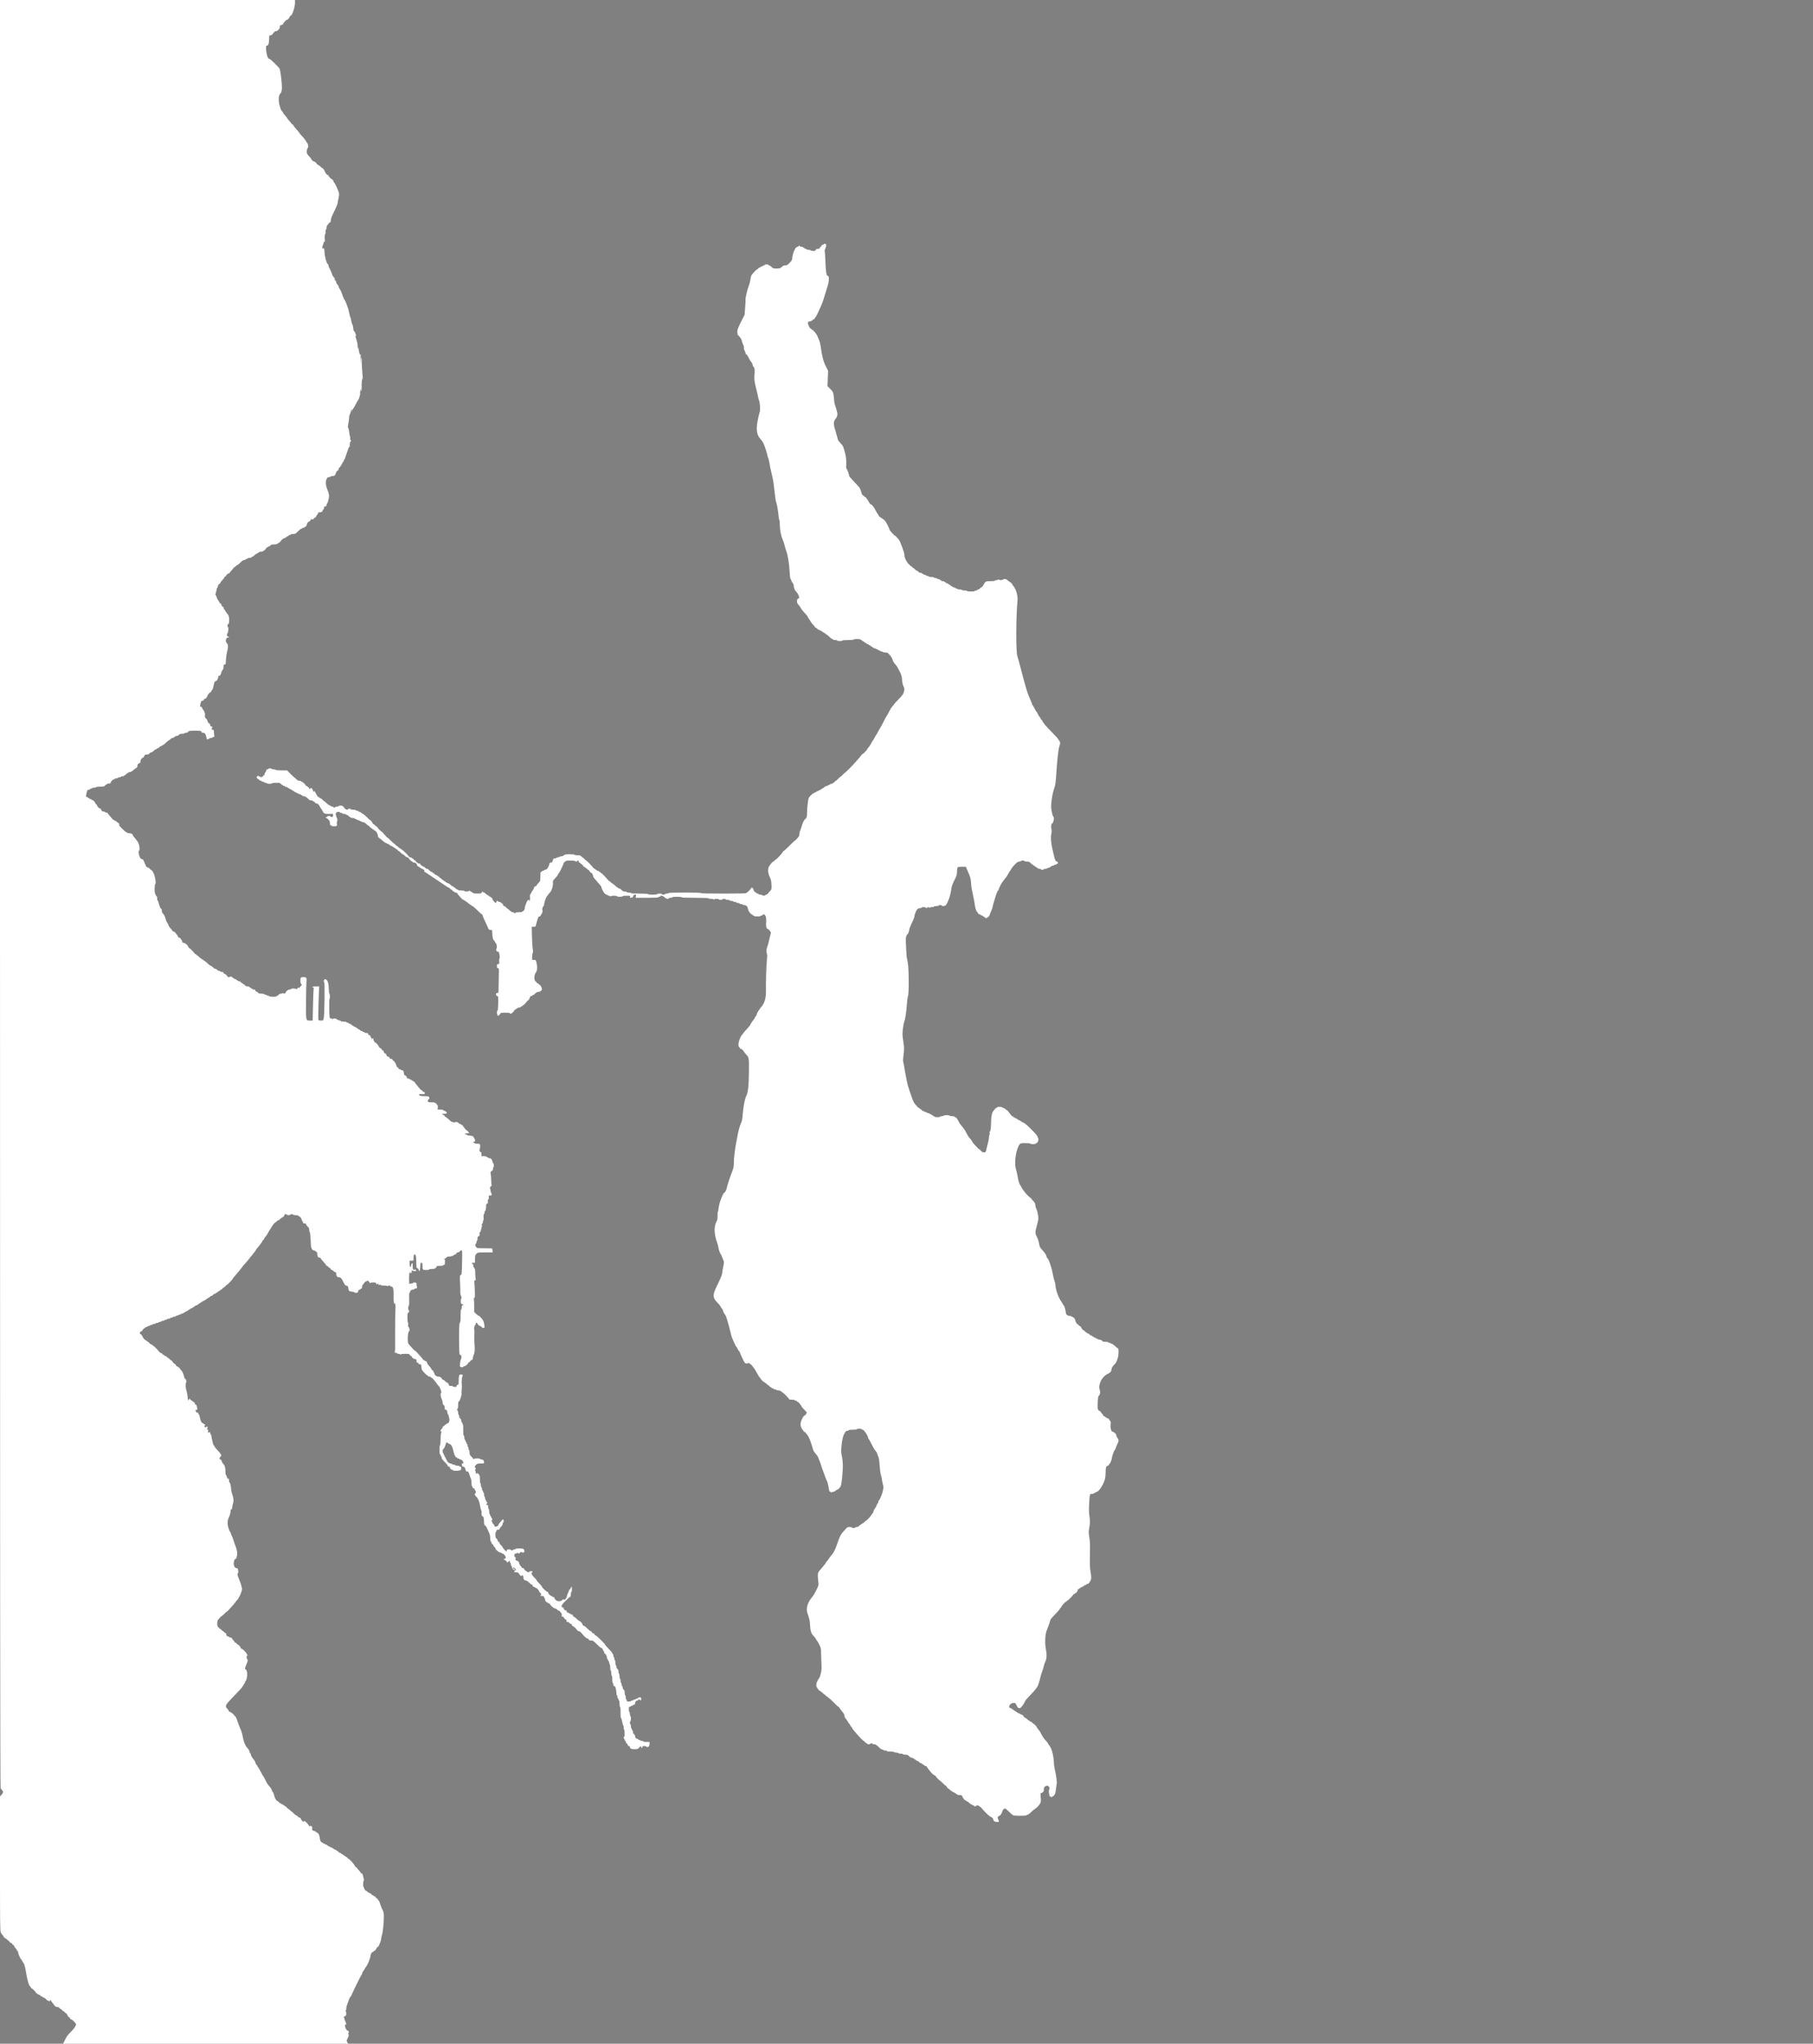 <?xml version="1.0" standalone="no"?>
<!DOCTYPE svg PUBLIC "-//W3C//DTD SVG 20010904//EN"
 "http://www.w3.org/TR/2001/REC-SVG-20010904/DTD/svg10.dtd">
<svg version="1.0" xmlns="http://www.w3.org/2000/svg"
 width="3506pt" height="3950pt" viewBox="0 0 3506 3950"
 preserveAspectRatio="xMidYMid meet">
<rect x="0" y="0" width="3506" height="3950" fill="#808080" stroke="none"/>
<g transform="translate(0,3950) scale(0.1,-0.1)"
fill="#ffffff" stroke="000000" stroke-width="0.01">
<path fill="#ffffff" stroke="000000" stroke-width="0.01" d="M0 22229 c0 -13056 3 -17276 12 -17292
6 -12 20 -30 31 -39 24 -22 17 -57 -18 -92 l-25 -25 0 -1301 c0 -1189 1 -1304
16 -1333 10 -18 25 -39 35 -48 11 -9 19 -24 19 -33 0 -9 7 -16 15 -16 8 0 15
-4 15 -10 0 -5 6 -10 13 -10 7 0 19 -9 27 -20 8 -11 20 -20 27 -20 6 0 15 -9
18 -20 3 -11 15 -20 25 -20 10 0 22 -9 25 -20 3 -11 13 -20 21 -20 8 0 14 -7
14 -15 0 -9 11 -27 24 -40 14 -13 27 -34 31 -45 3 -11 11 -20 16 -20 5 0 9
-11 9 -25 0 -24 44 -124 60 -135 4 -3 15 -21 25 -40 10 -19 21 -37 24 -40 12
-9 31 -82 46 -180 21 -132 58 -260 76 -260 4 0 11 -9 14 -20 3 -11 11 -20 16
-20 13 0 89 -78 89 -91 0 -5 7 -9 15 -9 8 0 15 -4 15 -10 0 -5 8 -10 18 -10
10 0 24 -9 32 -20 8 -11 22 -20 32 -20 10 0 18 -4 18 -10 0 -5 7 -10 16 -10 9
0 29 -13 44 -30 15 -16 35 -30 44 -30 9 0 16 -6 16 -12 1 -7 7 -2 15 12 8 14
14 20 15 14 0 -6 8 -20 18 -32 9 -11 24 -30 32 -42 33 -48 48 -60 76 -60 18 0
35 -8 44 -20 8 -11 19 -20 25 -20 6 0 17 -9 25 -20 8 -11 19 -20 25 -20 6 0
17 -9 25 -20 8 -11 19 -20 26 -20 6 0 19 -18 29 -40 10 -22 24 -40 31 -40 7 0
16 -9 19 -20 3 -11 13 -20 21 -20 20 0 94 -77 94 -96 0 -29 -32 -76 -93 -139
-82 -84 -80 -82 -121 -164 l-36 -71 2755 0 2756 0 -16 30 c-15 28 -14 33 10
80 21 41 23 54 14 71 -8 16 -8 23 0 29 13 7 4 40 -11 40 -17 0 -39 29 -49 62
-13 46 -11 58 7 58 11 0 14 5 9 18 -22 53 -45 118 -45 129 0 7 8 13 19 13 24
0 37 60 20 91 -8 17 -8 23 1 29 7 5 10 17 7 29 -3 12 4 45 15 74 11 28 23 63
28 77 13 40 33 80 40 80 4 0 15 19 24 43 32 77 180 377 187 377 4 0 9 13 12
29 3 16 12 35 20 43 8 8 22 30 32 48 10 19 21 37 25 40 20 14 78 151 83 198 6
50 24 82 46 82 6 0 11 5 11 10 0 6 5 10 11 10 14 0 46 36 54 61 4 11 12 19 19
19 8 0 19 15 26 33 6 17 18 47 26 65 8 18 14 45 14 60 0 15 8 47 16 72 18 49
37 240 37 360 0 57 -6 86 -21 117 -22 42 -45 102 -63 161 -6 17 -14 32 -19 32
-5 0 -12 9 -15 20 -3 11 -12 20 -20 20 -8 0 -17 9 -20 20 -3 11 -15 20 -26 20
-10 0 -19 5 -19 10 0 6 -6 10 -13 10 -7 0 -19 9 -27 20 -8 11 -22 20 -32 20
-10 0 -18 5 -18 10 0 6 -7 10 -15 10 -8 0 -15 5 -15 10 0 6 -5 10 -11 10 -17
0 -49 40 -49 62 0 10 -5 18 -10 18 -13 0 -9 112 4 122 6 4 5 21 -2 45 -6 21
-14 50 -17 66 -3 15 -12 27 -20 27 -8 0 -15 4 -15 9 0 5 -18 28 -40 51 -22 23
-40 46 -40 51 0 5 -6 9 -14 9 -7 0 -19 14 -26 31 -13 31 -102 129 -117 129 -5
0 -15 9 -23 20 -8 11 -20 20 -27 20 -7 0 -13 5 -13 10 0 6 -7 10 -15 10 -8 0
-15 5 -15 10 0 6 -7 10 -15 10 -8 0 -15 5 -15 10 0 6 -7 10 -15 10 -8 0 -15 5
-15 10 0 6 -8 10 -18 10 -10 0 -24 9 -32 20 -8 11 -20 20 -27 20 -7 0 -13 5
-13 10 0 6 -9 10 -20 10 -11 0 -20 5 -20 10 0 6 -7 10 -15 10 -8 0 -15 5 -15
10 0 6 -9 10 -20 10 -11 0 -20 5 -20 10 0 6 -9 10 -20 10 -11 0 -20 5 -20 10
0 6 -7 10 -15 10 -8 0 -15 5 -15 10 0 6 -9 10 -20 10 -11 0 -20 5 -20 10 0 6
-9 10 -20 10 -11 0 -20 5 -20 10 0 6 -5 10 -11 10 -21 0 -36 27 -43 75 -9 65
-25 105 -42 105 -8 0 -14 5 -14 10 0 6 -7 10 -15 10 -8 0 -15 5 -15 10 0 6 -9
10 -21 10 -25 0 -53 26 -44 40 13 20 -4 60 -25 60 -11 0 -20 -6 -20 -12 -1 -7
-8 0 -16 16 -23 41 -87 103 -92 88 -2 -7 -8 -12 -14 -12 -14 0 -46 37 -53 61
-4 11 -14 19 -23 19 -10 0 -24 9 -32 20 -8 11 -21 20 -28 20 -7 0 -31 18 -52
40 -21 22 -42 40 -47 40 -5 0 -15 9 -23 20 -8 11 -18 20 -23 20 -5 0 -22 14
-37 30 -15 17 -33 30 -39 30 -6 0 -11 5 -11 10 0 6 -7 10 -15 10 -8 0 -15 5
-15 10 0 6 -9 10 -20 10 -11 0 -20 5 -20 10 0 6 -6 10 -13 10 -7 0 -19 9 -27
20 -8 11 -19 20 -24 20 -17 0 -46 43 -57 84 -14 57 -30 96 -39 96 -4 0 -10 13
-13 28 -3 16 -19 43 -35 61 -48 54 -49 55 -88 132 -20 41 -40 76 -44 79 -4 3
-24 38 -45 79 -20 41 -43 80 -50 88 -8 7 -17 22 -20 33 -3 11 -10 20 -15 20
-5 0 -14 18 -20 40 -6 22 -21 50 -34 63 -28 28 -56 79 -56 102 0 8 -4 15 -10
15 -5 0 -10 7 -10 15 0 22 -29 77 -50 95 -33 29 -69 118 -85 210 -9 51 -27
115 -41 142 -14 27 -38 90 -54 139 -16 49 -35 96 -42 104 -45 53 -67 75 -77
75 -6 0 -11 5 -11 10 0 6 -9 10 -19 10 -11 0 -23 9 -26 20 -4 11 -17 32 -31
45 -47 47 -35 73 89 201 170 174 195 202 213 235 9 18 23 39 30 47 8 7 14 22
14 33 0 10 4 19 10 19 5 0 14 17 19 38 20 69 10 182 -15 182 -22 0 -17 45 11
100 26 50 33 100 15 100 -5 0 -10 19 -10 43 0 31 3 38 10 27 5 -8 10 -11 10
-7 0 9 -18 45 -31 61 -38 47 -69 76 -82 76 -9 0 -18 8 -22 19 -7 23 -39 61
-51 61 -5 0 -16 9 -24 20 -8 11 -20 20 -27 20 -7 0 -13 4 -13 9 0 5 -13 23
-30 41 -16 18 -30 36 -30 41 0 5 -11 9 -25 9 -14 0 -25 5 -25 10 0 6 -7 10
-16 10 -23 0 -45 26 -38 44 4 10 1 16 -8 16 -7 0 -20 9 -28 20 -8 11 -19 20
-25 20 -6 0 -17 9 -25 20 -8 11 -18 20 -23 20 -5 0 -22 14 -38 31 -23 25 -29
40 -29 76 0 24 5 54 11 65 12 23 75 88 84 88 4 0 24 18 45 40 21 22 42 40 47
40 4 1 24 19 43 41 19 21 51 57 70 78 19 21 42 49 50 61 8 13 25 33 37 45 38
40 93 164 93 213 0 27 -23 107 -50 172 -39 94 -46 120 -31 129 10 7 12 21 7
55 -6 38 -11 46 -28 46 -33 0 -58 37 -58 86 0 49 17 94 36 94 14 0 19 15 29
75 7 47 -5 109 -35 185 -12 30 -27 75 -34 100 -7 25 -23 64 -34 87 -12 23 -22
49 -22 58 0 8 -4 15 -9 15 -5 0 -19 32 -31 71 -26 81 -23 154 6 210 19 36 35
100 36 137 0 12 6 22 14 22 9 0 14 11 14 31 0 16 7 52 16 79 17 54 11 115 -20
195 -8 22 -15 57 -16 77 0 48 -21 138 -32 138 -4 0 -8 11 -8 24 0 37 -11 61
-21 45 -5 -8 -11 2 -19 29 -6 23 -15 42 -20 42 -6 0 -10 28 -10 63 0 68 -11
119 -32 142 -29 32 -35 42 -42 68 -3 15 -13 27 -20 27 -24 0 -28 31 -6 50 35
30 30 40 -72 150 -20 22 -40 49 -43 60 -4 11 -10 20 -15 20 -4 0 -10 15 -13
33 -3 17 -11 52 -17 77 -6 25 -12 55 -12 68 0 12 -4 22 -8 22 -4 0 -11 15 -15
33 -4 17 -9 26 -12 20 -2 -7 -12 -13 -20 -13 -12 0 -14 7 -9 30 4 22 2 30 -9
30 -17 0 -20 17 -4 22 5 2 7 11 4 21 -8 18 -25 23 -25 7 0 -5 -6 -10 -14 -10
-17 0 -31 33 -17 38 16 5 13 22 -4 22 -8 0 -15 5 -15 10 0 6 -5 10 -11 10 -27
0 -54 47 -63 112 -4 26 -14 54 -22 62 -8 8 -14 23 -15 33 0 10 -3 13 -6 6 -7
-20 -19 -15 -31 12 -16 34 -15 35 8 35 16 0 19 5 15 25 -3 14 -7 36 -10 50 -3
14 -12 25 -20 25 -8 0 -15 7 -15 16 0 18 -23 44 -39 44 -6 0 -11 5 -11 10 0 6
-5 10 -11 10 -7 0 -20 9 -29 21 l-18 20 -7 -20 c-12 -40 -22 -21 -27 52 -3 39
-13 92 -22 117 -18 51 -21 132 -6 160 10 20 -5 70 -21 70 -5 0 -13 19 -19 43
-17 68 -31 96 -61 128 -16 17 -29 35 -29 40 0 5 -7 9 -15 9 -8 0 -15 5 -15 10
0 6 -7 10 -15 10 -8 0 -15 4 -15 8 0 14 -36 52 -49 52 -6 0 -11 4 -11 8 0 13
-36 52 -46 52 -5 0 -16 9 -24 20 -8 11 -19 20 -25 20 -6 0 -17 9 -25 20 -8 11
-22 20 -32 20 -10 0 -18 5 -18 10 0 6 -6 10 -13 10 -7 0 -19 9 -27 20 -8 11
-21 20 -30 20 -9 0 -22 10 -30 21 -25 36 -108 119 -119 119 -6 0 -11 5 -11 10
0 6 -7 10 -16 10 -9 0 -29 14 -44 30 -15 17 -33 30 -39 30 -6 0 -11 5 -11 10
0 6 -7 10 -15 10 -8 0 -15 5 -15 10 0 6 -6 10 -13 10 -8 0 -24 23 -37 50 -13
28 -29 50 -36 50 -19 0 -25 30 -10 46 8 8 19 14 25 14 6 0 11 4 11 8 0 14 36
52 49 52 6 0 11 5 11 10 0 6 9 10 20 10 11 0 20 5 20 10 0 6 11 10 25 10 14 0
25 5 25 10 0 6 11 10 25 10 14 0 25 5 25 10 0 6 14 10 30 10 17 0 30 5 30 10
0 6 14 10 30 10 17 0 30 5 30 10 0 6 11 10 25 10 14 0 25 5 25 10 0 6 14 10
30 10 17 0 30 5 30 10 0 6 11 10 25 10 14 0 25 5 25 10 0 6 14 10 30 10 17 0
30 5 30 10 0 6 11 10 25 10 14 0 25 5 25 10 0 6 14 10 30 10 17 0 30 5 30 10
0 6 11 10 25 10 14 0 25 5 25 10 0 6 11 10 25 10 14 0 25 5 25 10 0 6 11 10
25 10 14 0 25 5 25 10 0 6 7 10 15 10 8 0 15 5 15 10 0 6 9 10 20 10 11 0 20
5 20 10 0 6 7 10 15 10 8 0 15 5 15 10 0 6 7 10 15 10 8 0 15 5 15 10 0 6 9
10 20 10 11 0 20 5 20 10 0 6 7 10 15 10 8 0 15 5 15 10 0 6 7 10 15 10 8 0
15 5 15 10 0 6 9 10 20 10 11 0 20 5 20 10 0 6 7 10 15 10 8 0 15 5 15 10 0 6
7 10 15 10 8 0 15 5 15 10 0 6 7 10 15 10 8 0 15 5 15 10 0 6 9 10 20 10 11 0
20 5 20 10 0 6 7 10 15 10 8 0 15 5 15 10 0 6 7 10 15 10 8 0 15 5 15 10 0 6
7 10 15 10 8 0 15 5 15 10 0 6 7 10 15 10 8 0 15 5 15 10 0 6 8 10 18 10 10 0
24 9 32 20 8 11 22 20 32 20 10 0 18 5 18 10 0 6 7 10 15 10 8 0 15 5 15 10 0
6 7 10 15 10 8 0 15 5 15 10 0 6 7 10 15 10 8 0 15 5 15 10 0 6 6 10 13 10 7
0 19 9 27 20 8 11 18 20 23 20 5 0 22 14 37 30 15 17 31 30 35 30 9 0 105 100
105 110 0 4 12 22 28 39 15 16 38 44 52 61 14 17 36 44 50 59 14 16 32 39 40
51 17 25 48 62 100 119 19 21 42 49 50 61 8 12 26 35 40 50 14 15 32 38 40 50
8 12 23 31 33 42 9 12 17 24 17 28 0 5 12 21 28 38 15 16 34 40 42 52 8 12 23
31 32 42 10 11 20 29 23 39 4 11 10 19 15 19 5 0 11 8 15 19 5 16 14 29 54 77
5 6 19 31 31 55 13 24 26 46 30 49 4 3 15 21 25 40 10 18 23 39 29 46 6 6 18
21 26 33 8 11 19 21 25 21 6 0 17 9 25 20 8 11 21 20 30 20 9 0 22 9 30 20 8
11 20 20 27 20 7 0 13 5 13 10 0 6 5 10 11 10 16 0 39 26 39 44 0 10 9 16 25
16 14 0 25 -4 25 -10 0 -5 14 -10 30 -10 17 0 30 5 30 10 0 6 14 10 30 10 17
0 30 -4 30 -10 0 -5 23 -10 50 -10 28 0 50 -4 50 -10 0 -5 5 -10 11 -10 18 0
50 -42 56 -72 3 -16 9 -28 14 -28 5 0 9 -9 9 -20 0 -16 7 -20 30 -20 21 0 30
-5 30 -16 0 -9 13 -29 30 -44 22 -21 30 -37 30 -63 0 -20 4 -37 9 -39 5 -1 12
-55 16 -118 3 -63 7 -128 8 -145 4 -54 27 -95 54 -95 25 0 78 -44 69 -59 -3
-4 -1 -24 5 -44 8 -30 15 -37 34 -37 14 0 25 -4 25 -8 0 -10 26 -44 73 -94 20
-22 37 -44 37 -49 0 -5 6 -9 13 -9 7 0 19 -9 27 -20 8 -11 20 -20 27 -20 6 0
15 -9 18 -20 3 -11 14 -20 23 -20 10 0 24 -9 32 -20 8 -11 22 -20 32 -20 12 0
18 -8 18 -25 0 -46 21 -75 53 -75 36 0 53 -18 91 -99 21 -43 35 -61 49 -61 26
0 42 -20 44 -58 2 -36 28 -71 36 -49 4 9 6 9 6 0 1 -8 15 -13 36 -13 19 0 35
-4 35 -10 0 -5 16 -10 35 -10 31 0 36 3 42 30 4 21 11 30 24 30 11 0 19 5 19
10 0 6 7 10 15 10 10 0 15 10 15 28 0 16 8 38 18 50 9 11 24 30 32 41 8 12 22
21 31 21 10 0 19 6 21 12 5 15 26 -3 46 -37 6 -11 12 -14 12 -7 0 8 18 12 54
12 47 0 56 -3 61 -21 6 -17 9 -19 16 -8 7 12 9 11 9 -1 0 -13 1 -13 10 0 8 12
10 10 11 -10 0 -14 3 -19 6 -12 6 14 33 16 33 2 0 -6 28 -10 64 -10 42 0 66
-4 69 -12 4 -10 6 -10 6 0 1 14 51 17 51 2 0 -5 7 -10 16 -10 39 0 50 -50 45
-205 -3 -71 9 -142 19 -125 15 25 23 -37 16 -129 -3 -47 -5 -228 -5 -401 1
-377 1 -369 -6 -397 -4 -19 -1 -23 20 -23 14 0 25 -4 25 -10 0 -5 13 -10 29
-10 16 0 32 -6 34 -13 4 -9 6 -9 6 1 1 8 25 12 85 12 76 0 85 -2 91 -20 3 -11
13 -20 21 -20 8 0 14 -4 14 -8 0 -20 39 -52 63 -52 25 0 42 -23 31 -41 -3 -5
2 -17 11 -26 14 -14 18 -14 27 -2 7 10 8 8 3 -8 -5 -19 -2 -23 18 -23 27 0 37
-16 37 -61 0 -17 5 -40 11 -51 15 -28 96 -108 109 -108 5 0 10 -4 10 -10 0 -5
11 -10 25 -10 14 0 25 -4 25 -10 0 -5 6 -10 13 -10 6 0 22 -13 35 -28 40 -48
57 -70 72 -92 8 -13 26 -34 39 -47 26 -27 57 -126 41 -131 -17 -6 -11 -71 10
-112 11 -22 20 -54 20 -72 0 -22 7 -39 20 -48 14 -10 20 -26 20 -52 0 -31 4
-38 19 -38 21 0 31 -19 31 -55 0 -13 5 -25 10 -27 14 -4 41 -132 29 -136 -5
-2 -9 -12 -9 -23 0 -12 -7 -19 -20 -19 -11 0 -20 -4 -20 -10 0 -5 -6 -10 -13
-10 -7 0 -19 -9 -27 -20 -8 -11 -20 -20 -27 -20 -7 0 -13 -8 -13 -18 0 -10 -9
-24 -20 -32 -22 -16 -27 -46 -9 -52 9 -3 9 -9 0 -25 -6 -12 -11 -67 -11 -127
0 -58 -4 -106 -10 -108 -14 -5 -16 -171 -2 -176 7 -2 12 -12 12 -23 0 -10 5
-19 10 -19 6 0 10 -11 10 -26 0 -18 18 -42 60 -84 33 -32 60 -66 60 -74 0 -9
9 -16 20 -16 12 0 20 -7 20 -16 0 -20 24 -44 44 -44 9 0 16 -4 16 -10 0 -16
129 -12 146 4 22 23 18 66 -6 66 -11 0 -20 5 -20 10 0 6 -18 10 -40 10 -22 0
-40 5 -40 10 0 6 -13 10 -30 10 -16 0 -30 5 -30 10 0 6 -11 10 -25 10 -29 0
-75 40 -75 65 0 8 -4 15 -10 15 -5 0 -10 9 -10 20 0 11 -4 20 -10 20 -5 0 -10
9 -10 20 0 11 -4 20 -10 20 -5 0 -10 9 -10 20 0 11 -4 20 -10 20 -5 0 -10 18
-10 40 0 25 5 40 13 40 6 0 17 15 24 33 25 71 42 111 43 100 0 -7 7 -13 15
-13 8 0 15 -4 15 -10 0 -5 7 -10 16 -10 34 0 66 -57 85 -150 8 -36 19 -71 26
-78 7 -7 13 -18 13 -23 0 -5 7 -9 15 -9 8 0 15 -4 15 -10 0 -5 9 -10 20 -10
11 0 20 -4 20 -10 0 -5 10 -10 21 -10 25 0 59 -35 59 -62 0 -10 -7 -18 -15
-18 -8 0 -15 -6 -15 -14 0 -26 12 -46 27 -46 21 0 43 -25 43 -50 0 -28 29 -58
39 -42 9 14 31 -30 52 -100 7 -27 16 -48 19 -48 3 0 6 -30 7 -67 1 -38 6 -69
12 -71 6 -2 11 -12 11 -23 0 -12 7 -19 20 -19 13 0 20 -7 20 -20 0 -11 5 -20
10 -20 6 0 10 -13 10 -30 0 -16 -4 -30 -10 -30 -20 0 -9 -33 21 -61 35 -32 64
-103 74 -181 4 -29 13 -65 21 -79 7 -14 10 -36 7 -47 -7 -30 5 -72 21 -72 15
0 26 -43 26 -105 0 -51 8 -75 24 -75 11 0 30 -35 80 -153 9 -21 16 -62 16 -92
0 -30 4 -55 9 -55 5 0 11 -13 15 -30 3 -18 12 -30 21 -30 8 0 15 -8 15 -18 0
-10 9 -24 20 -32 11 -8 20 -20 20 -28 0 -23 68 -82 95 -82 14 0 25 -4 25 -10
0 -5 7 -10 15 -10 25 0 65 -46 65 -75 0 -18 -5 -25 -20 -25 -11 0 -20 -4 -20
-10 0 -5 7 -10 15 -10 8 0 15 -4 15 -10 0 -5 7 -10 15 -10 9 0 15 -10 16 -22
0 -13 3 -17 6 -10 2 6 11 12 19 12 8 0 14 5 14 10 0 6 5 10 10 10 6 0 10 -9
10 -20 0 -11 5 -20 10 -20 6 0 10 -13 10 -30 0 -16 5 -30 10 -30 6 0 10 -8 10
-18 0 -11 8 -29 19 -40 19 -23 41 -29 41 -12 0 6 -6 10 -14 10 -8 0 -17 7 -20
16 -11 28 1 28 29 0 l27 -27 -21 -18 c-29 -26 -26 -31 17 -31 27 0 42 -6 52
-21 33 -46 53 -64 57 -51 10 28 33 12 33 -24 0 -40 19 -64 50 -64 12 0 39 -18
60 -40 21 -22 46 -40 54 -40 9 0 16 -8 16 -20 0 -13 7 -20 20 -20 11 0 20 -4
20 -10 0 -5 7 -10 15 -10 18 0 65 -44 65 -60 0 -6 11 -22 25 -36 26 -26 32
-44 15 -44 -5 0 -10 -4 -10 -10 0 -5 16 -10 35 -10 28 0 35 -4 35 -20 0 -11 5
-20 10 -20 6 0 10 -12 10 -26 0 -26 20 -54 39 -54 6 0 11 -4 11 -10 0 -5 9
-10 20 -10 11 0 20 -4 20 -9 0 -20 79 -91 102 -91 13 0 30 -9 38 -20 8 -11 21
-20 30 -20 9 0 22 -10 30 -21 8 -12 20 -27 26 -33 7 -7 10 -25 7 -39 -4 -22
-2 -27 16 -27 11 0 21 -4 21 -8 0 -14 36 -52 49 -52 8 0 10 -8 6 -20 -5 -16
-2 -20 17 -20 13 0 30 -9 38 -20 8 -11 22 -20 32 -20 11 0 18 -7 18 -20 0 -11
7 -20 15 -20 8 0 15 -4 15 -10 0 -5 6 -10 13 -10 7 0 19 -9 27 -21 31 -44 48
-59 66 -59 11 0 30 -14 44 -31 60 -73 100 -109 119 -109 11 0 22 -9 26 -20 5
-16 15 -20 46 -20 36 0 46 -7 109 -70 38 -39 74 -70 80 -70 17 0 40 -26 40
-44 0 -9 4 -16 9 -16 5 0 11 -13 15 -30 3 -18 12 -30 21 -30 8 0 15 -9 15 -20
0 -11 5 -20 11 -20 6 0 8 -8 4 -19 -3 -11 1 -25 10 -34 8 -9 15 -23 15 -31 0
-9 5 -16 10 -16 6 0 10 -13 10 -30 0 -16 5 -30 10 -30 6 0 10 -27 10 -60 0
-33 4 -60 10 -60 6 0 10 -22 10 -50 0 -27 5 -50 10 -50 6 0 10 -30 10 -70 0
-40 4 -70 10 -70 6 0 10 -13 10 -30 0 -22 5 -30 18 -30 14 0 21 -13 30 -51 7
-28 12 -68 12 -90 0 -21 5 -39 10 -39 6 0 10 -13 10 -30 0 -16 5 -30 10 -30 6
0 10 -9 10 -20 0 -11 5 -20 10 -20 6 0 10 -26 10 -59 0 -33 4 -61 9 -63 6 -1
10 -28 10 -58 0 -30 0 -77 1 -104 0 -28 4 -53 10 -56 5 -3 15 -36 22 -73 7
-37 16 -67 20 -67 5 0 8 -18 8 -40 0 -22 4 -40 8 -40 4 0 9 -32 10 -70 2 -43
-1 -70 -8 -70 -5 0 -10 -9 -10 -20 0 -11 5 -20 10 -20 6 0 10 -9 10 -20 0 -11
5 -20 10 -20 6 0 10 -8 10 -18 0 -10 9 -24 20 -32 11 -8 20 -22 20 -32 0 -11
7 -18 20 -18 12 0 20 -7 20 -16 0 -31 27 -44 90 -44 56 0 65 3 90 30 33 35 40
37 40 10 0 -11 5 -20 10 -20 6 0 10 9 10 20 0 17 7 20 40 20 22 0 40 -4 40
-10 0 -15 29 -12 46 4 8 8 14 31 14 50 l0 36 -60 0 c-33 0 -60 4 -60 10 0 6
-13 10 -30 10 -16 0 -30 5 -30 10 0 6 -9 10 -20 10 -11 0 -20 5 -20 10 0 6 -7
10 -16 10 -23 0 -44 25 -44 52 0 13 -9 30 -20 38 -12 8 -20 26 -20 42 0 15 -4
28 -10 28 -5 0 -10 9 -10 20 0 11 -4 20 -10 20 -5 0 -10 18 -10 40 0 22 -4 40
-10 40 -5 0 -10 14 -10 30 0 17 5 30 10 30 6 0 10 23 10 50 0 28 -4 50 -10 50
-5 0 -10 18 -10 40 0 22 -4 40 -10 40 -5 0 -10 23 -10 50 0 43 3 50 20 50 11
0 20 5 20 10 0 6 9 10 20 10 11 0 20 5 20 10 0 6 9 10 20 10 15 0 20 7 20 26
0 29 21 54 44 54 9 0 16 5 16 10 0 6 9 10 20 10 11 0 20 -4 20 -10 0 -5 5 -10
10 -10 6 0 10 14 10 30 0 27 -3 30 -30 30 -16 0 -30 -4 -30 -10 0 -5 -9 -10
-20 -10 -11 0 -20 -4 -20 -10 0 -5 -11 -10 -25 -10 -14 0 -25 -4 -25 -10 0 -5
-11 -10 -25 -10 -14 0 -25 -4 -25 -10 0 -5 -18 -10 -40 -10 -33 0 -40 3 -40
20 0 11 -4 20 -10 20 -5 0 -10 18 -10 40 0 22 -4 40 -10 40 -5 0 -10 22 -10
48 0 36 -5 51 -20 62 -12 8 -20 26 -20 42 0 15 -4 28 -10 28 -5 0 -10 14 -10
30 0 17 -4 30 -10 30 -5 0 -10 18 -10 40 0 22 -4 40 -10 40 -5 0 -10 23 -10
50 0 28 -4 50 -10 50 -5 0 -10 17 -10 38 0 26 -6 42 -20 52 -12 8 -20 26 -20
42 0 15 -4 28 -10 28 -5 0 -10 23 -10 50 0 28 -4 50 -10 50 -5 0 -10 14 -10
30 0 17 -4 30 -10 30 -5 0 -10 14 -10 30 0 17 -4 30 -10 30 -5 0 -10 7 -10 15
0 9 -31 47 -70 85 -38 38 -70 74 -70 80 0 16 -168 180 -184 180 -8 0 -18 9
-21 20 -3 11 -15 20 -25 20 -10 0 -22 9 -25 20 -3 11 -13 20 -21 20 -9 0 -37
23 -64 50 -27 28 -54 50 -60 50 -15 0 -40 25 -40 40 0 14 -46 60 -60 60 -7 0
-29 18 -50 40 -21 22 -46 40 -54 40 -9 0 -16 8 -16 20 0 13 -7 20 -20 20 -11
0 -20 5 -20 10 0 6 -9 10 -20 10 -11 0 -20 5 -20 10 0 6 -9 10 -20 10 -13 0
-20 7 -20 20 0 12 -7 20 -16 20 -20 0 -44 24 -44 44 0 9 -8 16 -20 16 -15 0
-20 7 -20 25 0 18 21 47 75 100 41 41 79 75 84 75 13 0 21 26 21 66 0 19 5 34
10 34 6 0 10 23 10 50 0 28 -4 50 -10 50 -5 0 -10 -8 -10 -18 0 -10 -9 -24
-20 -32 -11 -8 -20 -20 -20 -28 0 -7 -9 -30 -20 -52 -11 -22 -20 -49 -20 -60
0 -30 -49 -78 -60 -59 -7 11 -13 9 -28 -9 -28 -32 -94 -31 -127 3 -14 13 -25
31 -25 40 0 8 -9 15 -20 15 -11 0 -20 5 -20 10 0 6 -7 10 -15 10 -20 0 -65 45
-65 65 0 8 -7 15 -15 15 -18 0 -105 84 -105 100 0 6 -23 33 -50 60 -28 27 -50
54 -50 60 0 6 -22 33 -50 60 -34 33 -50 57 -50 74 0 14 5 26 10 26 6 0 10 5
10 10 0 6 -13 10 -30 10 -16 0 -30 -4 -30 -10 0 -5 -11 -10 -25 -10 -14 0 -25
5 -25 10 0 6 -5 10 -11 10 -13 0 -49 38 -49 52 0 4 -9 8 -20 8 -11 0 -20 4
-20 10 0 5 -11 20 -25 34 -14 14 -25 35 -25 46 0 23 -22 50 -40 50 -6 0 -19 7
-27 16 -14 13 -14 17 -2 24 11 7 9 12 -8 27 -29 25 -21 73 12 73 13 0 26 6 29
13 5 9 7 9 12 0 8 -19 24 -16 45 9 11 11 19 16 19 10 0 -7 14 -12 30 -12 26 0
30 4 30 26 0 42 -21 54 -99 54 -41 0 -71 -4 -71 -10 0 -5 -11 -10 -25 -10 -14
0 -25 -4 -25 -10 0 -5 -9 -10 -20 -10 -11 0 -20 5 -20 10 0 6 -18 10 -40 10
-33 0 -40 -3 -40 -20 0 -11 -2 -20 -5 -20 -11 0 -75 69 -75 81 0 6 -14 24 -30
39 -17 15 -30 34 -30 42 0 7 -9 20 -20 28 -11 8 -20 21 -20 30 0 9 -9 22 -20
30 -16 12 -20 26 -20 72 0 32 4 58 10 58 6 0 10 9 10 20 0 16 7 20 30 20 21 0
30 5 30 16 0 9 13 29 30 44 18 17 30 38 30 54 0 14 5 26 10 26 6 0 10 14 10
30 0 35 -19 39 -40 9 -8 -12 -25 -32 -37 -45 -13 -13 -23 -28 -23 -34 0 -20
-28 -40 -54 -40 -18 0 -26 5 -26 18 0 10 -9 24 -20 32 -11 8 -20 22 -20 31 0
10 -6 20 -12 23 -10 5 -10 7 -1 12 15 7 17 44 3 44 -5 0 -10 9 -10 20 0 11 -4
20 -10 20 -5 0 -10 9 -10 20 0 11 -4 20 -10 20 -5 0 -10 23 -10 50 0 28 -4 50
-10 50 -5 0 -10 18 -10 40 0 33 -3 40 -20 40 -11 0 -20 5 -20 10 0 6 5 10 10
10 6 0 10 9 10 20 0 11 -4 20 -10 20 -5 0 -10 9 -10 20 0 11 -4 20 -10 20 -5
0 -10 14 -10 30 0 17 -4 30 -10 30 -5 0 -10 18 -10 40 0 22 -4 40 -10 40 -5 0
-10 9 -10 20 0 11 -4 20 -10 20 -5 0 -10 14 -10 30 0 17 -4 30 -10 30 -5 0
-10 18 -10 40 0 22 -4 40 -10 40 -6 0 -10 32 -10 75 0 69 -2 78 -27 103 -17
17 -28 22 -31 14 -7 -23 -22 -12 -22 17 0 16 -6 32 -12 35 -10 5 -10 7 -1 12
15 7 17 44 3 44 -18 0 -10 31 15 55 21 22 33 25 90 25 63 0 65 1 65 26 0 33
-21 54 -54 54 -14 0 -26 5 -26 10 0 15 -107 13 -114 -2 -5 -10 -7 -10 -12 0
-3 8 -21 29 -40 47 -29 29 -34 41 -34 80 0 25 -4 45 -10 45 -5 0 -10 14 -10
30 0 17 -4 30 -10 30 -5 0 -10 14 -10 30 0 17 -4 30 -10 30 -5 0 -10 9 -10 20
0 11 -4 20 -10 20 -5 0 -10 9 -10 20 0 11 -4 20 -10 20 -5 0 -10 18 -10 39 0
22 -5 41 -12 43 -8 3 -11 36 -10 111 1 65 -2 107 -8 107 -6 0 -10 9 -10 20 0
11 -4 20 -10 20 -5 0 -10 13 -10 28 0 16 -8 34 -20 42 -12 8 -20 26 -20 42 0
15 -4 28 -10 28 -5 0 -10 18 -10 40 0 22 -4 40 -10 40 -5 0 -10 9 -10 20 0 11
5 20 10 20 6 0 10 30 10 70 0 54 3 70 14 70 17 0 60 131 52 157 -3 10 -2 44 3
77 4 32 5 75 1 96 -7 37 1 126 15 169 6 19 2 21 -28 21 -31 0 -35 -4 -41 -31
-3 -17 -6 -62 -6 -100 0 -62 -2 -69 -20 -69 -13 0 -20 -7 -20 -20 0 -16 -7
-20 -35 -20 -19 0 -35 5 -35 10 0 6 -17 10 -39 10 -35 0 -39 3 -45 30 -3 19
-12 30 -22 30 -9 0 -29 14 -44 30 -15 17 -35 30 -44 30 -9 0 -16 4 -16 8 0 24
-39 52 -74 52 -20 0 -36 5 -36 10 0 6 -7 10 -15 10 -9 0 -18 12 -21 30 -4 17
-10 30 -15 30 -5 0 -9 9 -9 20 0 11 -6 20 -13 20 -8 0 -19 11 -25 25 -12 27
-22 40 -58 78 -11 13 -24 35 -28 50 -4 18 -13 27 -26 27 -11 0 -20 5 -20 10 0
6 -7 10 -15 10 -8 0 -15 4 -15 9 0 5 -17 28 -37 50 -21 22 -54 59 -73 80 -19
22 -39 40 -43 41 -8 0 -35 28 -106 106 -34 37 -38 58 -35 152 3 66 8 98 19
108 20 20 19 68 -1 89 -12 11 -15 26 -11 50 3 19 2 35 -3 37 -11 4 -16 146 -6
176 4 12 11 22 16 22 16 0 19 32 4 47 -11 12 -14 26 -9 52 4 20 10 37 14 39 5
1 6 57 4 122 -3 82 -1 120 6 120 6 0 11 7 11 16 0 23 25 44 54 44 14 0 26 5
26 10 0 6 11 10 24 10 28 0 40 24 26 51 -6 11 -8 23 -5 28 11 19 -8 41 -36 41
-16 0 -29 -4 -29 -10 0 -5 -15 -10 -34 -10 -19 0 -37 -6 -39 -12 -3 -7 -6 37
-6 97 0 61 4 117 9 125 6 10 10 11 10 3 0 -7 7 -13 15 -13 10 0 15 11 16 33 0
17 3 26 6 20 5 -13 83 -19 83 -7 0 3 -7 12 -15 20 -8 9 -15 11 -15 5 0 -17
-27 -13 -34 5 -3 9 -6 40 -6 71 0 48 -2 53 -15 39 -8 -8 -15 -26 -15 -40 0
-29 -14 -35 -24 -10 -3 9 -6 36 -6 60 l0 44 40 0 c32 0 39 4 38 17 -4 47 3
103 13 103 31 0 39 -29 39 -144 0 -76 4 -116 11 -116 16 0 39 -26 39 -44 0
-25 20 -19 21 7 1 12 3 29 4 37 1 8 3 34 4 58 1 35 4 42 21 42 18 0 20 -7 20
-54 0 -82 3 -86 71 -86 33 0 59 4 59 10 0 6 25 10 55 10 30 0 55 5 55 10 0 6
7 10 15 10 8 0 15 9 15 20 0 18 7 20 65 20 37 0 65 4 65 10 0 6 7 10 15 10 8
0 15 3 16 8 7 55 7 92 -1 92 -6 0 -10 5 -10 10 0 6 6 10 13 10 7 0 19 9 27 20
11 15 26 20 57 20 28 0 43 4 43 13 0 8 4 7 10 -3 6 -10 10 -11 10 -2 0 6 7 12
15 12 8 0 15 5 15 10 0 6 9 10 19 10 11 0 23 9 26 20 4 12 15 20 28 20 13 0
29 9 37 20 8 11 22 20 32 20 17 0 18 -15 14 -223 -4 -227 -8 -257 -32 -257
-11 0 -13 -23 -8 -128 4 -70 6 -153 5 -184 -1 -35 4 -68 14 -87 11 -23 13 -36
5 -50 -11 -22 -13 -71 -4 -95 3 -9 15 -16 25 -16 10 0 19 -4 19 -10 0 -5 -7
-10 -15 -10 -11 0 -15 -11 -15 -39 0 -22 -5 -41 -12 -43 -8 -3 -11 -39 -11
-121 1 -88 -2 -121 -13 -131 -15 -16 -20 -137 -15 -438 3 -172 5 -188 21 -188
23 0 32 -46 15 -80 -14 -29 -27 -124 -18 -145 6 -17 63 -21 63 -5 0 6 9 10 21
10 20 0 79 53 79 71 0 5 6 9 14 9 8 0 18 9 21 20 3 11 15 20 25 20 15 0 20 10
26 47 4 27 10 50 13 53 17 13 27 113 18 187 -5 43 -6 125 -4 183 3 58 2 112
-3 120 -9 16 9 90 22 90 5 0 8 9 8 20 0 11 7 20 15 20 8 0 15 -4 15 -8 0 -15
37 -52 51 -52 8 0 21 -9 29 -20 8 -11 25 -20 39 -20 23 0 24 2 18 54 -3 30
-13 68 -22 86 -19 37 -79 100 -95 100 -6 0 -27 16 -46 35 l-35 36 1 107 c0 59
-2 119 -6 134 -4 20 -2 28 7 28 11 0 14 21 12 102 -1 57 -5 133 -8 171 -6 59
-4 67 11 67 14 0 16 7 10 46 -3 26 -6 75 -6 109 0 48 -5 67 -20 85 -11 13 -20
36 -20 52 0 18 -5 28 -15 28 -8 0 -15 5 -15 10 0 6 15 10 33 10 l32 0 1 74 c1
66 4 76 27 100 26 26 28 26 170 26 l145 0 -3 33 c-2 17 -3 35 -4 40 -1 4 -67
7 -147 7 -138 0 -148 1 -165 22 -23 26 -24 51 -3 72 8 9 12 20 9 26 -3 6 1 17
9 26 10 10 14 24 10 39 -6 24 14 55 35 55 6 0 8 12 5 28 -4 19 -1 34 9 44 9 8
20 37 25 64 5 27 13 58 17 69 5 16 5 17 -4 5 -6 -9 -11 -10 -11 -3 0 6 7 18
15 27 8 8 15 26 15 40 0 14 4 26 8 26 5 0 6 27 4 60 -3 40 -1 60 7 60 6 0 11
13 11 29 0 16 5 31 11 33 12 4 20 49 20 105 -1 22 4 33 13 33 18 0 26 22 19
49 -3 11 2 27 11 36 10 11 13 25 9 45 -5 28 -4 30 26 30 36 0 39 15 16 61 -9
16 -13 34 -9 40 4 6 2 14 -4 18 -15 9 -2 61 15 61 9 0 12 6 9 18 -3 9 -6 58
-7 107 -1 50 -5 97 -10 106 -4 9 -4 29 1 45 4 16 9 23 9 15 1 -9 8 -6 21 9 12
14 18 31 14 42 -3 10 -1 18 5 18 6 0 11 18 11 40 0 22 -4 40 -10 40 -5 0 -10
7 -10 15 0 8 -8 30 -17 50 -13 28 -22 35 -45 35 -15 0 -28 5 -28 10 0 6 -7 10
-15 10 -8 0 -15 5 -15 10 0 6 -22 10 -50 10 l-50 0 0 40 c0 28 -4 40 -14 40
-22 0 -29 36 -15 73 6 19 9 46 5 60 -6 25 -11 27 -56 27 -28 0 -50 5 -50 10 0
6 -7 10 -15 10 -8 0 -15 5 -15 10 0 6 9 10 20 10 24 0 26 20 4 63 -23 43 -41
60 -47 44 -4 -9 -6 -9 -6 1 -1 8 -17 12 -46 12 -25 0 -45 5 -45 10 0 6 -9 10
-20 10 -11 0 -20 5 -20 10 0 6 18 10 40 10 22 0 40 4 40 8 0 13 -36 52 -46 52
-5 0 -16 9 -24 21 -8 11 -23 30 -32 41 -10 12 -18 25 -18 30 0 4 -7 8 -15 8
-8 0 -15 5 -15 10 0 6 -8 10 -18 10 -10 0 -24 9 -32 20 -16 23 -75 28 -83 8
-4 -10 -6 -10 -6 0 -1 6 -13 12 -27 12 -17 0 -39 14 -64 40 -21 22 -43 40 -49
40 -6 0 -11 5 -11 10 0 6 -6 10 -14 10 -8 0 -18 9 -21 20 -3 11 -15 20 -26 20
-10 0 -19 5 -19 10 0 6 20 10 45 10 38 0 45 3 45 20 0 11 -7 20 -15 20 -8 0
-15 5 -15 10 0 6 -9 10 -20 10 -11 0 -20 5 -20 10 0 6 -24 10 -54 10 l-54 0 5
38 c4 32 0 43 -25 70 -28 30 -35 32 -95 32 -48 0 -66 4 -71 15 -6 17 2 45 14
45 16 0 20 32 6 46 -10 10 -38 14 -91 14 -53 0 -81 4 -91 14 -23 23 -17 26 47
26 52 0 60 2 55 16 -3 9 -6 18 -6 20 0 2 -6 4 -13 4 -7 0 -19 9 -27 20 -8 11
-19 20 -25 20 -6 0 -17 9 -25 21 -8 12 -26 34 -40 49 -38 44 -60 73 -60 82 0
4 -7 8 -15 8 -8 0 -15 5 -15 10 0 6 -7 10 -15 10 -8 0 -15 5 -15 10 0 6 -9 10
-20 10 -11 0 -20 5 -20 10 0 6 -11 10 -25 10 -16 0 -25 6 -25 16 0 18 -23 44
-39 44 -6 0 -13 11 -16 25 -3 14 -7 36 -10 50 -4 19 -12 25 -30 25 -14 0 -25
5 -25 10 0 6 -9 10 -19 10 -11 0 -23 9 -26 20 -3 11 -13 20 -21 20 -8 0 -14 7
-14 15 0 24 -43 105 -56 105 -7 0 -16 9 -19 20 -4 13 -15 20 -30 20 -15 0 -26
7 -30 20 -3 11 -13 20 -21 20 -20 0 -44 24 -44 44 0 9 -5 16 -11 16 -16 0 -39
26 -39 44 0 9 -6 16 -14 16 -8 0 -18 9 -21 20 -3 11 -11 20 -17 20 -12 0 -48
38 -48 50 0 12 -57 70 -67 70 -11 0 -33 44 -33 65 0 8 -4 15 -10 15 -5 0 -10
-5 -10 -11 0 -19 -26 15 -34 44 -4 18 -13 27 -26 27 -13 0 -20 7 -20 20 0 16
-7 20 -35 20 -19 0 -35 5 -35 10 0 6 -9 10 -20 10 -11 0 -20 5 -20 10 0 6 -9
10 -20 10 -11 0 -20 5 -20 10 0 6 -7 10 -15 10 -8 0 -15 5 -15 10 0 6 -7 10
-15 10 -8 0 -15 5 -15 10 0 6 -7 10 -15 10 -8 0 -15 5 -15 10 0 6 -9 10 -20
10 -11 0 -20 5 -20 10 0 6 -7 10 -15 10 -8 0 -15 5 -15 10 0 6 -7 10 -15 10
-8 0 -15 5 -15 10 0 6 -9 10 -20 10 -11 0 -20 5 -20 10 0 6 -9 10 -20 10 -11
0 -20 5 -20 10 0 6 -25 10 -55 10 -30 0 -55 5 -55 10 0 6 -9 10 -20 10 -11 0
-20 6 -20 13 0 9 -2 9 -8 0 -6 -9 -12 -7 -22 7 -16 23 -75 28 -83 8 -4 -10 -6
-10 -6 0 -1 6 -12 12 -26 12 -17 0 -26 7 -30 23 -8 36 -11 357 -2 357 11 0 9
98 -3 102 -5 2 -10 39 -11 83 -2 125 -28 195 -72 195 -21 0 -35 -49 -17 -60
15 -9 6 -645 -10 -703 -10 -35 -13 -37 -54 -37 -26 0 -46 5 -48 13 -7 21 8
611 16 630 7 15 1 17 -63 17 -41 0 -71 -4 -71 -10 0 -5 7 -10 16 -10 9 0 14
-6 11 -13 -3 -8 -9 -152 -13 -320 l-7 -307 -49 0 c-84 0 -81 -14 -79 353 1
176 4 348 7 381 8 95 3 106 -55 106 -55 0 -61 -7 -61 -75 0 -27 6 -50 16 -60
15 -14 15 -17 -3 -33 -11 -9 -25 -26 -31 -37 -6 -11 -12 -14 -12 -7 0 20 -16
14 -28 -10 -7 -15 -11 -17 -11 -8 -1 13 -2 13 -11 0 -6 -10 -10 -11 -10 -2 0
8 -16 12 -45 12 -25 0 -45 -4 -45 -10 0 -5 -13 -10 -30 -10 -16 0 -30 -4 -30
-10 0 -5 -6 -10 -14 -10 -7 0 -19 -13 -26 -30 -13 -31 -44 -41 -53 -17 -4 9
-6 9 -6 0 -1 -8 -15 -13 -34 -13 -21 0 -38 -7 -47 -20 -8 -11 -20 -20 -27 -20
-7 0 -13 -4 -13 -10 0 -6 -30 -10 -70 -10 -40 0 -70 4 -70 10 0 6 -11 10 -25
10 -14 0 -25 5 -25 10 0 6 -11 10 -25 10 -14 0 -25 5 -25 10 0 6 -24 10 -53
10 -41 0 -56 4 -67 20 -8 11 -22 20 -32 20 -11 0 -18 7 -18 20 0 16 -7 20 -30
20 -16 0 -30 5 -30 10 0 6 -7 10 -15 10 -8 0 -15 5 -15 10 0 6 -7 10 -15 10
-8 0 -15 5 -15 10 0 6 -15 10 -33 10 -21 0 -38 7 -47 20 -8 11 -20 20 -27 20
-7 0 -13 5 -13 10 0 6 -6 10 -13 10 -7 0 -19 9 -27 20 -8 11 -25 20 -37 20
-13 0 -23 5 -23 10 0 6 -7 10 -15 10 -8 0 -15 5 -15 10 0 6 -9 10 -20 10 -11
0 -20 5 -20 10 0 6 -7 10 -15 10 -8 0 -15 5 -15 10 0 6 -6 10 -14 10 -8 0 -17
6 -19 13 -4 9 -6 9 -6 0 -1 -14 -61 -18 -61 -5 0 16 -37 52 -53 52 -9 0 -19 9
-22 20 -4 14 -15 20 -36 20 -16 0 -29 5 -29 10 0 6 -10 10 -23 10 -12 0 -29 9
-37 20 -8 11 -24 20 -35 20 -11 0 -27 9 -35 20 -8 11 -20 20 -27 20 -7 0 -13
5 -13 10 0 6 -7 10 -16 10 -8 0 -33 18 -54 40 -21 22 -43 40 -49 40 -6 0 -11
5 -11 10 0 6 -7 10 -15 10 -8 0 -15 5 -15 10 0 6 -7 10 -15 10 -8 0 -15 5 -15
10 0 6 -5 10 -11 10 -6 0 -24 14 -39 30 -15 17 -33 30 -39 30 -6 0 -11 5 -11
10 0 6 -6 10 -13 10 -7 0 -19 10 -27 21 -25 36 -88 99 -99 99 -5 0 -12 9 -16
19 -11 36 -61 81 -89 81 -21 0 -28 6 -33 30 -3 17 -9 30 -14 30 -4 0 -11 9
-14 20 -3 11 -15 20 -25 20 -10 0 -21 8 -25 19 -3 10 -13 28 -23 39 -9 11 -24
30 -32 41 -8 12 -22 21 -32 21 -10 0 -18 4 -18 9 0 5 -18 28 -40 51 -22 23
-40 50 -40 59 0 10 -9 28 -20 41 -11 13 -25 42 -31 64 -16 65 -31 97 -56 122
-15 15 -23 35 -23 59 0 21 -5 35 -13 35 -12 0 -29 40 -49 118 -6 23 -15 42
-20 42 -4 0 -8 18 -8 40 0 22 -4 40 -8 40 -5 0 -16 16 -26 36 -13 27 -16 58
-15 120 2 46 7 84 12 84 20 0 -2 147 -30 204 -15 31 -31 56 -36 56 -5 0 -22
14 -37 30 -15 17 -37 30 -47 30 -14 0 -25 12 -35 38 -50 120 -51 122 -73 122
-15 0 -27 11 -38 35 -23 48 -33 115 -19 124 27 17 5 148 -31 186 -7 7 -19 23
-27 35 -8 13 -25 33 -38 46 -12 13 -22 28 -22 34 0 23 -30 40 -69 40 -23 0
-41 5 -41 10 0 6 -7 10 -15 10 -19 0 -148 127 -140 139 8 13 -5 41 -19 41 -6
0 -18 9 -26 20 -8 11 -22 20 -32 20 -10 0 -18 5 -18 10 0 6 -6 10 -13 10 -7 0
-19 10 -27 21 -8 12 -32 39 -53 61 -20 22 -37 44 -37 49 0 5 -11 9 -25 9 -14
0 -25 5 -25 10 0 6 -13 10 -29 10 -22 0 -31 6 -41 30 -7 17 -19 30 -28 30 -17
0 -49 34 -57 61 -4 11 -10 19 -15 19 -5 0 -11 8 -15 19 -9 28 -40 61 -59 61
-9 0 -16 5 -16 10 0 6 -9 10 -20 10 -11 0 -20 5 -20 10 0 6 -7 10 -15 10 -8 0
-15 5 -15 10 0 6 -9 10 -20 10 -17 0 -19 5 -14 33 16 90 24 107 49 107 14 0
25 5 25 10 0 6 9 10 20 10 11 0 20 5 20 10 0 6 18 10 40 10 22 0 40 5 40 10 0
6 33 10 78 10 66 0 80 3 92 20 8 11 20 20 27 20 7 0 13 5 13 10 0 6 16 10 35
10 25 0 35 4 35 15 0 20 45 65 65 65 8 0 15 5 15 10 0 6 14 10 30 10 17 0 30
5 30 10 0 6 14 10 30 10 17 0 30 5 30 10 0 6 14 10 30 10 17 0 30 5 30 10 0 6
6 10 13 10 7 0 19 9 27 20 8 11 20 20 27 20 7 0 13 5 13 10 0 6 14 10 30 10
17 0 30 5 30 10 0 6 6 10 13 10 7 0 19 9 27 20 8 11 20 20 27 20 7 0 13 5 13
10 0 6 6 10 14 10 16 0 26 21 26 56 0 15 6 24 15 24 8 0 15 5 15 10 0 6 7 10
16 10 11 0 14 5 10 16 -9 24 28 84 52 84 5 0 15 14 22 30 11 26 18 30 49 30
25 0 41 6 51 20 8 11 23 20 33 20 11 0 32 14 47 30 15 17 35 30 44 30 9 0 16
5 16 10 0 6 8 10 18 10 10 0 24 9 32 20 8 11 22 20 32 20 10 0 18 5 18 10 0 6
7 10 16 10 8 0 33 18 54 40 21 22 43 40 49 40 6 0 11 5 11 10 0 6 6 10 13 10
7 0 19 9 27 20 8 11 25 20 37 20 13 0 23 5 23 10 0 6 7 10 15 10 8 0 15 5 15
10 0 6 13 10 28 10 16 0 34 8 42 20 11 15 26 20 62 20 26 0 48 5 48 10 0 6 13
10 28 10 16 0 34 8 42 20 13 18 26 20 132 20 108 0 117 -1 123 -20 4 -13 15
-20 31 -20 36 0 50 -18 65 -85 7 -32 15 -53 17 -47 2 7 12 12 23 12 10 0 19 5
19 10 0 6 14 10 30 10 17 0 30 5 30 10 0 6 9 10 21 10 15 0 19 5 15 18 -3 9
-7 41 -8 70 -2 48 -4 52 -26 52 -18 0 -22 4 -18 15 3 8 9 22 12 30 4 10 0 15
-14 15 -14 0 -21 9 -25 30 -4 17 -13 30 -20 30 -13 0 -37 40 -37 61 0 5 -12
22 -26 36 -21 21 -25 32 -20 58 5 24 0 47 -16 79 -12 25 -26 46 -30 46 -4 0
-8 9 -8 20 0 13 -7 20 -20 20 -24 0 -26 22 -8 80 10 31 18 40 35 40 13 0 24 8
28 20 3 11 14 20 24 20 11 0 25 15 36 40 21 47 47 80 63 80 6 0 14 9 17 20 3
11 14 27 22 36 9 9 20 43 25 76 7 53 24 88 44 88 16 0 44 45 44 72 0 21 5 28
19 28 18 0 30 21 46 77 3 13 13 30 22 39 10 9 17 34 17 60 1 37 4 44 21 44 17
0 21 7 22 43 2 72 20 203 30 223 6 10 11 43 11 73 1 42 -3 58 -19 71 -35 31
-23 110 17 110 13 0 24 5 24 10 0 6 -9 10 -20 10 -15 0 -20 7 -20 29 0 16 4
31 9 33 14 5 26 118 12 118 -6 0 -11 14 -11 30 0 19 5 30 14 30 10 0 15 17 18
58 5 74 -6 113 -42 152 -16 17 -32 40 -35 51 -4 10 -10 19 -14 19 -5 0 -11 14
-14 30 -4 18 -13 30 -22 30 -9 0 -18 12 -21 30 -4 17 -12 30 -20 30 -7 0 -15
8 -19 19 -3 10 -14 29 -25 41 -11 13 -25 40 -30 61 -6 21 -15 39 -20 41 -5 2
-4 20 5 43 8 22 14 52 15 68 0 15 5 27 10 27 6 0 10 7 10 15 0 25 23 65 37 65
7 0 13 7 13 16 0 8 18 33 40 54 22 21 40 46 40 54 0 9 7 16 15 16 8 0 15 4 15
8 0 16 37 52 54 52 9 0 16 4 16 9 0 5 18 28 40 51 22 23 40 46 40 51 0 5 6 9
13 9 7 0 19 9 27 20 8 11 20 20 28 20 7 0 35 23 62 50 33 34 57 50 74 50 14 0
26 5 26 10 0 6 9 10 20 10 11 0 20 5 20 10 0 6 16 10 35 10 19 0 35 5 35 10 0
6 7 10 16 10 9 0 29 14 44 30 15 17 35 30 44 30 9 0 16 5 16 10 0 6 7 10 15
10 8 0 15 5 15 10 0 6 18 10 40 10 22 0 40 5 40 10 0 6 5 10 11 10 13 0 49 38
49 52 0 4 7 8 15 8 8 0 15 5 15 10 0 6 8 10 18 10 10 0 24 9 32 20 12 16 26
20 72 20 32 0 58 4 58 10 0 6 7 10 15 10 8 0 15 5 15 10 0 6 7 10 15 10 8 0
15 4 15 9 0 18 59 71 79 71 12 0 21 5 21 10 0 6 7 10 15 10 8 0 15 5 15 10 0
6 7 10 15 10 8 0 15 5 15 10 0 6 9 10 20 10 11 0 20 5 20 10 0 6 21 10 46 10
41 0 50 4 94 50 27 28 56 50 64 50 9 0 16 5 16 10 0 6 11 10 25 10 14 0 25 5
25 10 0 6 6 10 13 10 13 0 37 40 37 61 0 11 25 39 35 39 9 0 29 21 43 45 6 11
12 14 12 8 0 -20 24 -15 40 7 8 11 20 20 26 20 6 0 17 14 24 30 7 17 16 30 21
30 5 0 9 9 9 20 0 16 7 20 35 20 21 0 35 5 35 13 0 8 4 7 11 -3 9 -12 10 -12
5 4 -4 12 1 25 15 37 11 10 18 23 14 29 -8 13 18 40 40 40 12 0 15 5 11 17 -4
9 -2 19 4 23 16 10 43 108 44 156 0 22 -7 58 -16 80 -50 118 -59 191 -31 249
13 28 22 35 45 35 15 0 28 5 28 10 0 6 16 10 36 10 40 0 58 13 67 51 9 35 43
74 51 57 3 -7 3 -3 1 8 -4 14 4 31 23 52 15 16 36 48 47 71 10 23 22 41 27 41
4 0 8 9 8 20 0 11 3 20 8 20 7 0 9 4 62 163 23 71 36 95 42 85 7 -10 8 -8 4 5
-8 26 5 111 15 95 6 -9 9 -6 9 10 0 12 -5 22 -11 22 -7 0 -9 11 -6 27 3 15 1
35 -4 45 -5 9 -11 36 -13 60 -5 54 -17 101 -26 108 -4 3 -2 34 6 70 7 36 15
89 16 118 1 28 5 52 8 52 3 0 14 27 23 60 20 66 29 78 22 28 l-5 -33 10 29 c5
16 13 32 18 35 5 3 26 40 47 81 21 41 42 78 46 81 17 10 49 114 44 139 -3 14
2 43 10 65 l16 40 -6 -35 c-3 -25 -2 -31 5 -20 5 8 7 35 5 60 -3 25 -1 83 3
130 5 47 10 70 11 51 0 -19 3 -32 6 -29 3 3 0 57 -6 119 -7 63 -11 155 -10
204 1 50 -2 95 -6 102 -5 6 -7 -26 -6 -70 l1 -82 -8 95 c-5 52 -7 104 -4 115
4 15 3 17 -4 6 -8 -11 -13 -4 -22 30 -7 24 -13 59 -15 77 -1 18 -6 36 -10 40
-4 4 -4 -4 -1 -18 6 -19 5 -21 -3 -10 -6 8 -8 25 -4 38 3 13 0 43 -6 65 -42
145 -44 155 -31 137 8 -12 9 -8 4 15 -8 36 -23 68 -37 77 -6 3 -11 19 -12 35
-4 48 -17 103 -25 103 -4 0 -11 26 -15 58 -4 31 -11 59 -15 62 -5 3 -16 42
-25 88 -9 45 -25 104 -35 130 -10 26 -24 63 -32 82 -7 19 -16 37 -19 40 -9 8
-30 50 -39 79 -21 67 -50 132 -64 146 -9 9 -16 25 -16 35 0 11 -11 30 -25 44
-14 14 -25 37 -25 51 0 16 -6 25 -16 25 -11 0 -13 6 -9 19 4 13 -2 27 -18 43
-13 13 -26 32 -29 43 -16 51 -49 129 -57 134 -5 3 -12 23 -16 44 -4 20 -11 37
-15 37 -21 0 -57 127 -64 230 -3 36 -5 66 -5 68 -1 1 -10 2 -21 2 -25 0 -25
12 0 80 11 30 20 57 20 60 0 3 5 -2 11 -10 8 -11 9 -8 4 15 -11 44 -7 128 6
136 7 4 10 21 7 40 -3 21 0 38 9 47 8 8 12 21 9 28 -6 16 13 64 25 64 4 0 11
9 14 20 3 11 12 20 20 20 16 0 25 22 25 61 0 16 29 88 65 159 36 71 65 142 65
156 0 14 7 54 16 88 9 36 14 78 10 103 -6 42 -81 205 -97 211 -5 2 -9 10 -9
19 0 15 -23 43 -35 43 -10 0 -65 60 -65 71 0 5 -5 9 -11 9 -17 0 -48 39 -56
69 -6 25 -45 71 -60 71 -5 0 -15 9 -23 20 -8 11 -20 20 -27 20 -7 0 -13 5 -13
10 0 6 -7 10 -15 10 -8 0 -15 4 -15 8 0 17 -38 52 -55 52 -17 0 -55 35 -55 51
0 5 -15 24 -34 42 -49 50 -59 73 -51 123 3 24 10 44 16 44 14 0 11 77 -5 92
-7 8 -21 29 -31 47 -9 18 -35 52 -58 76 -23 23 -49 52 -57 64 -27 40 -44 62
-82 102 -20 22 -40 48 -43 59 -4 11 -13 20 -21 20 -8 0 -14 4 -14 9 0 5 -18
28 -40 51 -22 23 -40 45 -40 50 0 4 -13 22 -29 40 -46 52 -50 58 -63 85 -6 14
-14 25 -18 25 -10 0 -26 42 -46 120 -21 84 -15 183 13 208 32 28 42 92 32 205
-12 138 -30 258 -41 281 -14 26 -176 186 -189 186 -33 0 -58 55 -69 150 -9 81
-6 110 12 110 26 0 39 33 42 107 2 43 4 81 5 86 0 4 11 7 24 7 12 0 29 9 37
21 32 45 48 59 69 59 27 0 71 42 71 69 0 34 12 51 35 51 15 0 26 8 30 19 8 26
60 81 75 81 15 0 47 35 55 61 4 11 12 19 19 19 27 0 80 161 81 245 l0 60
-2852 3 -2853 2 0 -17271z"/>
<path fill="#ffffff" stroke="000000" stroke-width="0.01" d="M15930 34780 c0 -5 -9 -10 -19 -10 -11
0 -23 -9 -26 -20 -3 -11 -10 -20 -15 -20 -5 0 -12 -9 -15 -20 -5 -15 -15 -20
-40 -20 -25 0 -35 -5 -40 -20 -5 -16 -15 -20 -51 -20 -24 0 -44 5 -44 10 0 6
-18 10 -40 10 -22 0 -40 5 -40 10 0 6 -9 10 -20 10 -11 0 -20 5 -20 10 0 6 -7
10 -15 10 -8 0 -15 5 -15 10 0 6 -13 10 -30 10 -16 0 -30 5 -30 10 0 6 -7 10
-15 10 -8 0 -15 -4 -15 -10 0 -5 -7 -10 -16 -10 -8 0 -21 -6 -28 -13 -35 -34
-76 -150 -76 -214 0 -24 -11 -43 -49 -82 -43 -44 -55 -51 -88 -51 -27 0 -43
-6 -53 -20 -8 -11 -20 -20 -27 -20 -7 0 -13 -4 -13 -10 0 -6 -30 -10 -71 -10
-66 0 -73 2 -99 30 -15 17 -35 30 -44 30 -9 0 -16 5 -16 10 0 6 -16 10 -35 10
-19 0 -35 -4 -35 -10 0 -5 -9 -10 -20 -10 -11 0 -20 -4 -20 -10 0 -5 -9 -10
-20 -10 -11 0 -20 -4 -20 -10 0 -5 -8 -10 -18 -10 -10 0 -24 -9 -32 -20 -8
-11 -18 -20 -23 -20 -9 0 -68 -60 -99 -101 -10 -12 -20 -43 -23 -68 -8 -61
-19 -105 -44 -171 -24 -63 -61 -231 -54 -242 2 -4 -1 -72 -7 -149 l-11 -142
-70 -139 c-56 -111 -70 -150 -71 -188 -1 -26 4 -54 10 -61 7 -8 25 -29 41 -46
16 -18 32 -49 36 -70 4 -20 16 -55 27 -76 11 -22 17 -49 14 -60 -3 -11 4 -37
15 -58 10 -21 19 -45 19 -54 0 -8 6 -15 13 -15 7 0 27 -28 43 -62 16 -34 39
-72 51 -84 12 -12 25 -38 28 -58 4 -20 11 -36 15 -36 17 0 28 -51 23 -111 -11
-141 -9 -159 53 -404 8 -33 16 -71 18 -85 1 -14 8 -34 14 -46 6 -11 14 -59 18
-106 5 -71 3 -97 -14 -154 -11 -38 -28 -115 -37 -172 -25 -154 -4 -253 68
-326 18 -18 42 -54 54 -81 26 -60 73 -208 73 -230 0 -9 7 -29 15 -45 8 -16 20
-64 26 -107 6 -43 24 -132 41 -198 17 -66 34 -151 38 -190 26 -232 39 -333 48
-355 15 -35 40 -179 48 -272 3 -43 10 -78 15 -78 5 0 9 -39 9 -87 0 -101 21
-213 56 -293 13 -30 31 -84 39 -120 9 -36 22 -81 30 -100 27 -65 57 -244 64
-388 4 -79 12 -147 18 -150 5 -4 13 -19 16 -33 4 -14 16 -36 27 -49 12 -13 20
-37 20 -57 0 -37 23 -89 50 -113 26 -23 61 -97 54 -114 -3 -9 -12 -16 -20 -16
-17 0 -28 -42 -20 -75 3 -13 17 -35 30 -48 13 -13 32 -39 41 -57 9 -18 31 -48
48 -66 64 -68 75 -82 92 -115 10 -19 21 -36 25 -39 4 -3 15 -20 24 -39 10 -18
33 -49 52 -68 19 -18 34 -38 34 -43 0 -6 6 -10 13 -10 7 0 19 -9 27 -20 8 -11
22 -20 32 -20 10 0 18 -4 18 -10 0 -5 9 -10 20 -10 11 0 20 -4 20 -10 0 -5 7
-10 15 -10 8 0 15 -4 15 -10 0 -5 7 -10 15 -10 8 0 15 -4 15 -10 0 -5 7 -10
15 -10 8 0 15 -4 15 -10 0 -5 5 -10 11 -10 6 0 28 -18 49 -40 21 -22 46 -40
54 -40 9 0 16 -4 16 -10 0 -5 18 -10 40 -10 22 0 40 -4 40 -10 0 -5 23 -10 50
-10 28 0 50 5 50 10 0 6 43 10 110 10 67 0 110 4 110 10 0 6 28 10 65 10 37 0
65 -4 65 -10 0 -5 7 -10 15 -10 8 0 15 -4 15 -10 0 -5 7 -10 15 -10 8 0 15 -4
15 -10 0 -5 7 -10 15 -10 8 0 15 -4 15 -10 0 -5 7 -10 15 -10 8 0 15 -4 15
-10 0 -5 9 -10 20 -10 11 0 20 -4 20 -10 0 -5 7 -10 15 -10 8 0 15 -4 15 -10
0 -5 7 -10 15 -10 8 0 15 -4 15 -10 0 -5 7 -10 15 -10 8 0 15 -4 15 -10 0 -5
11 -10 25 -10 14 0 25 -4 25 -10 0 -5 9 -10 20 -10 11 0 20 -4 20 -10 0 -5 9
-10 20 -10 11 0 20 -4 20 -10 0 -5 11 -10 25 -10 14 0 25 -4 25 -10 0 -5 21
-10 46 -10 39 0 50 -5 74 -31 49 -56 52 -60 70 -109 18 -48 25 -59 67 -104 12
-13 42 -64 66 -113 39 -76 46 -100 51 -172 4 -54 14 -97 27 -124 16 -30 19
-50 15 -80 -10 -59 -30 -92 -109 -171 -40 -40 -79 -83 -87 -95 -14 -21 -34
-47 -59 -77 -5 -6 -24 -40 -42 -75 -17 -35 -35 -66 -39 -69 -4 -3 -33 -57 -65
-120 -32 -63 -61 -117 -65 -120 -4 -3 -22 -34 -40 -70 -18 -36 -36 -67 -40
-70 -4 -3 -18 -25 -30 -50 -12 -25 -26 -47 -30 -50 -4 -3 -17 -25 -30 -49 -12
-24 -26 -49 -31 -55 -40 -47 -49 -60 -49 -67 0 -10 -77 -89 -87 -89 -5 0 -15
-9 -23 -21 -8 -12 -27 -35 -42 -53 -16 -17 -43 -48 -60 -69 -50 -58 -206 -217
-213 -217 -4 0 -24 -18 -45 -40 -21 -22 -41 -40 -45 -40 -4 0 -24 -18 -45 -40
-21 -22 -42 -40 -47 -40 -5 0 -15 -9 -23 -20 -8 -11 -20 -20 -27 -20 -7 0 -13
-4 -13 -10 0 -5 -11 -10 -25 -10 -14 0 -25 -4 -25 -10 0 -5 -9 -10 -20 -10
-11 0 -20 -4 -20 -10 0 -5 -11 -10 -25 -10 -14 0 -25 -4 -25 -10 0 -5 -7 -10
-15 -10 -8 0 -15 -4 -15 -10 0 -5 -7 -10 -15 -10 -8 0 -15 -4 -15 -10 0 -5 -7
-10 -15 -10 -8 0 -15 -4 -15 -10 0 -5 -9 -10 -20 -10 -11 0 -20 -4 -20 -10 0
-5 -9 -10 -20 -10 -11 0 -20 -4 -20 -10 0 -5 -9 -10 -20 -10 -11 0 -20 -4 -20
-10 0 -5 -7 -10 -15 -10 -18 0 -77 -56 -95 -90 -14 -27 -33 -189 -34 -301 -1
-72 -3 -78 -33 -106 -31 -29 -51 -71 -77 -163 -7 -25 -18 -56 -25 -67 -6 -12
-11 -36 -11 -53 0 -17 -5 -41 -11 -52 -12 -23 -75 -88 -84 -88 -3 0 -50 -45
-105 -100 -55 -55 -104 -100 -110 -100 -5 0 -10 -4 -10 -8 0 -18 -121 -152
-137 -152 -5 0 -15 -9 -23 -20 -8 -11 -18 -20 -23 -20 -20 0 -87 -84 -97 -121
-14 -52 -4 -122 28 -184 20 -40 27 -69 30 -140 4 -88 3 -91 -24 -122 -16 -17
-36 -40 -44 -52 -8 -12 -22 -21 -32 -21 -10 0 -18 -4 -18 -10 0 -5 -13 -10
-30 -10 -16 0 -30 5 -30 10 0 6 -16 10 -35 10 -19 0 -35 5 -35 10 0 6 -9 10
-20 10 -11 0 -20 5 -20 10 0 6 -5 10 -11 10 -15 0 -49 39 -49 57 0 21 -32 51
-38 35 -6 -18 -79 -92 -91 -92 -6 0 -11 -4 -11 -10 0 -7 -152 -10 -435 -10
-283 0 -435 3 -435 10 0 6 -112 10 -315 10 -203 0 -315 -4 -315 -10 0 -5 -16
-10 -35 -10 -19 0 -35 -4 -35 -10 0 -5 -13 -10 -30 -10 -16 0 -30 5 -30 10 0
6 -20 10 -45 10 -25 0 -45 -4 -45 -10 0 -6 -37 -10 -90 -10 -53 0 -90 4 -90
10 0 6 -62 10 -165 10 -103 0 -165 4 -165 10 0 6 -18 10 -40 10 -22 0 -40 5
-40 10 0 6 -16 10 -36 10 -27 0 -43 7 -64 30 -15 17 -37 30 -49 30 -12 0 -21
5 -21 10 0 6 -5 10 -11 10 -6 0 -24 14 -39 30 -15 17 -33 30 -39 30 -6 0 -11
5 -11 10 0 6 -6 10 -13 10 -7 0 -19 9 -27 20 -8 11 -19 20 -25 20 -5 0 -21 14
-35 31 -49 60 -119 129 -129 129 -6 0 -11 5 -11 10 0 6 -7 10 -15 10 -8 0 -15
5 -15 10 0 6 -9 10 -20 10 -11 0 -20 5 -20 10 0 6 -7 10 -15 10 -8 0 -15 5
-15 10 0 6 -6 10 -13 10 -7 0 -19 10 -27 21 -20 29 -127 139 -135 139 -4 0
-20 14 -35 30 -15 17 -32 30 -37 30 -5 0 -15 9 -23 20 -12 16 -26 20 -72 20
-32 0 -58 4 -58 10 0 6 -38 10 -95 10 -57 0 -95 -4 -95 -10 0 -5 -7 -10 -15
-10 -8 0 -15 -4 -15 -10 0 -5 -16 -10 -35 -10 -19 0 -35 -4 -35 -10 0 -5 -13
-10 -30 -10 -16 0 -30 -4 -30 -10 0 -5 -13 -10 -30 -10 -26 0 -31 -5 -40 -40
-9 -33 -15 -40 -35 -40 -19 0 -26 -7 -31 -27 -16 -66 -51 -113 -83 -113 -12 0
-21 -4 -21 -10 0 -5 -9 -10 -20 -10 -11 0 -20 -4 -20 -10 0 -5 -7 -10 -15 -10
-12 0 -15 -16 -15 -85 0 -49 -5 -92 -11 -99 -6 -8 -24 -28 -40 -46 -16 -18
-29 -36 -29 -41 0 -5 -8 -9 -19 -9 -12 0 -20 -9 -24 -28 -3 -15 -14 -37 -25
-50 -11 -12 -25 -36 -32 -52 -7 -17 -16 -30 -19 -30 -4 0 -5 -27 -3 -60 3 -40
1 -60 -7 -60 -6 0 -11 5 -11 10 0 26 -29 5 -45 -32 -31 -76 -35 -89 -35 -108
0 -29 -22 -70 -37 -70 -7 0 -13 -4 -13 -10 0 -6 -28 -10 -65 -10 -37 0 -65 -4
-65 -10 0 -5 -7 -10 -15 -10 -8 0 -15 5 -15 10 0 6 -11 10 -25 10 -14 0 -25 5
-25 10 0 6 -6 10 -13 10 -7 0 -19 9 -27 20 -8 11 -18 20 -23 20 -5 0 -22 14
-37 30 -15 17 -35 30 -44 30 -9 0 -16 7 -16 16 0 18 -23 44 -39 44 -6 0 -11 5
-11 10 0 6 -11 10 -25 10 -14 0 -25 5 -25 10 0 6 -7 10 -15 10 -8 0 -15 -9
-15 -20 0 -11 -5 -20 -11 -20 -18 0 -69 60 -69 81 0 10 -7 19 -15 19 -8 0 -15
5 -15 10 0 6 -7 10 -15 10 -8 0 -15 5 -15 10 0 6 -7 10 -15 10 -8 0 -15 5 -15
10 0 6 -6 10 -13 10 -7 0 -19 9 -27 20 -8 11 -22 20 -32 20 -10 0 -18 5 -18
10 0 18 -18 11 -25 -10 -6 -18 -15 -20 -86 -20 -46 0 -79 4 -79 10 0 6 -7 10
-15 10 -8 0 -15 5 -15 10 0 6 -6 10 -14 10 -8 0 -17 6 -20 13 -5 10 -7 10 -12
0 -7 -15 -94 -18 -94 -3 0 6 -27 10 -60 10 -33 0 -60 4 -60 10 0 6 -8 10 -18
10 -10 0 -24 9 -32 20 -8 11 -20 20 -27 20 -7 0 -13 5 -13 10 0 6 -7 10 -16
10 -9 0 -29 14 -44 30 -15 17 -37 30 -49 30 -12 0 -21 5 -21 10 0 6 -7 10 -15
10 -8 0 -15 5 -15 10 0 6 -7 10 -15 10 -8 0 -15 5 -15 10 0 6 -6 10 -13 10 -7
0 -19 9 -27 20 -8 11 -19 20 -25 20 -6 0 -17 9 -25 20 -8 11 -20 20 -27 20 -7
0 -13 5 -13 10 0 6 -8 10 -18 10 -10 0 -24 9 -32 20 -8 11 -20 20 -27 20 -7 0
-13 5 -13 10 0 6 -7 10 -16 10 -9 0 -29 14 -44 30 -15 17 -36 30 -47 30 -10 0
-25 9 -33 20 -8 11 -22 20 -32 20 -10 0 -18 5 -18 10 0 6 -6 10 -14 10 -8 0
-18 9 -21 20 -4 13 -15 20 -31 20 -13 0 -24 5 -24 10 0 6 -6 10 -14 10 -8 0
-18 9 -21 20 -3 11 -12 20 -18 20 -7 0 -19 9 -27 20 -8 11 -20 20 -27 20 -7 0
-13 5 -13 10 0 6 -11 10 -25 10 -14 0 -25 4 -25 9 0 14 -116 131 -129 131 -6
0 -11 5 -11 10 0 6 -7 10 -15 10 -8 0 -15 5 -15 10 0 6 -6 10 -13 10 -7 0 -19
9 -27 20 -8 11 -19 20 -25 20 -6 0 -17 9 -25 20 -8 11 -18 20 -23 20 -4 0 -35
27 -67 60 -32 33 -63 60 -67 60 -4 0 -19 14 -33 31 -48 57 -78 89 -85 89 -10
0 -85 80 -85 91 0 5 -6 9 -13 9 -7 0 -19 9 -27 20 -8 11 -20 20 -27 20 -6 0
-14 8 -18 19 -6 21 -39 61 -49 61 -4 0 -34 27 -66 60 -32 33 -66 60 -74 60 -9
0 -16 5 -16 10 0 6 -7 10 -15 10 -8 0 -15 5 -15 10 0 6 -9 10 -20 10 -11 0
-20 5 -20 10 0 6 -11 10 -25 10 -14 0 -25 5 -25 10 0 6 -22 10 -50 10 -27 0
-50 5 -50 10 0 6 -11 10 -25 10 -14 0 -25 -4 -25 -10 0 -18 -45 -10 -60 11
-36 50 -48 59 -84 59 -20 0 -36 -4 -36 -10 0 -5 -16 -10 -35 -10 -19 0 -35 -4
-35 -10 0 -5 -7 -10 -15 -10 -8 0 -15 5 -15 10 0 6 -11 10 -25 10 -14 0 -25 5
-25 10 0 6 -9 10 -20 10 -11 0 -20 5 -20 10 0 6 -5 10 -11 10 -6 0 -24 14 -39
30 -15 17 -31 30 -35 30 -4 0 -20 14 -35 30 -15 17 -35 30 -44 30 -9 0 -16 5
-16 10 0 6 -5 10 -11 10 -16 0 -34 22 -59 71 -28 55 -29 56 -40 39 -6 -11 -10
-7 -16 15 -8 32 -26 55 -43 55 -6 0 -11 -4 -11 -10 0 -18 -18 -11 -25 10 -3
11 -13 20 -21 20 -8 0 -14 5 -14 10 0 6 -7 10 -15 10 -8 0 -15 4 -15 9 0 16
-58 71 -74 71 -9 0 -16 5 -16 10 0 6 -14 10 -31 10 -22 0 -40 9 -59 30 -15 17
-31 30 -34 30 -4 0 -38 32 -76 70 l-69 70 -111 0 c-67 0 -110 4 -110 10 0 6
-18 10 -40 10 -22 0 -40 5 -40 10 0 6 -13 10 -30 10 -16 0 -30 -4 -30 -10 0
-5 -9 -10 -20 -10 -13 0 -20 -7 -20 -18 0 -11 -9 -29 -20 -42 -13 -15 -18 -31
-14 -44 4 -15 3 -17 -4 -7 -8 11 -11 9 -17 -8 -3 -11 -12 -21 -20 -21 -7 0
-16 -6 -19 -12 -5 -10 -7 -10 -12 0 -3 6 -14 12 -24 12 -10 0 -20 6 -22 12 -3
9 -9 8 -21 -4 -9 -9 -17 -18 -17 -21 0 -10 38 -47 49 -47 6 0 11 -4 11 -10 0
-5 9 -10 20 -10 11 0 20 -4 20 -10 0 -5 11 -10 25 -10 14 0 25 -4 25 -10 0 -5
11 -10 25 -10 14 0 25 -4 25 -10 0 -5 23 -10 50 -10 28 0 50 5 50 10 0 6 33
10 78 10 66 0 80 -3 92 -20 8 -11 20 -20 27 -20 7 0 13 -4 13 -10 0 -5 9 -10
20 -10 11 0 20 -4 20 -10 0 -5 11 -10 25 -10 14 0 25 -4 25 -10 0 -5 7 -10 15
-10 8 0 15 -4 15 -10 0 -5 9 -10 20 -10 11 0 20 -4 20 -10 0 -5 7 -10 15 -10
8 0 15 -4 15 -10 0 -5 7 -10 15 -10 8 0 15 -4 15 -10 0 -5 9 -10 20 -10 11 0
20 -4 20 -10 0 -5 9 -10 20 -10 11 0 20 -4 20 -10 0 -5 11 -10 25 -10 14 0 25
-4 25 -10 0 -5 7 -10 15 -10 8 0 15 -4 15 -10 0 -5 14 -10 30 -10 17 0 30 -4
30 -10 0 -5 5 -10 11 -10 6 0 24 -13 39 -30 19 -21 37 -30 59 -30 17 0 31 -4
31 -10 0 -5 6 -10 13 -10 7 0 19 -9 27 -20 8 -11 23 -20 33 -20 23 0 39 -16
62 -60 10 -19 21 -37 25 -40 4 -3 15 -21 25 -40 29 -56 37 -60 124 -60 l81 0
0 -30 c0 -25 -4 -30 -25 -30 -14 0 -25 5 -25 10 0 6 -13 10 -30 10 -16 0 -30
-4 -30 -10 0 -5 -7 -10 -15 -10 -8 0 -15 -4 -15 -10 0 -5 5 -10 11 -10 6 0 24
-14 40 -31 22 -23 29 -41 29 -70 0 -28 4 -39 15 -39 8 0 15 -4 15 -10 0 -5 22
-10 49 -10 50 0 67 13 55 44 -3 8 -1 31 5 51 8 29 7 44 -3 64 -24 47 -29 89
-12 106 16 17 66 21 66 5 0 -5 11 -10 25 -10 14 0 25 -4 25 -10 0 -5 16 -10
35 -10 19 0 35 -4 35 -10 0 -5 8 -10 18 -10 10 0 24 -9 32 -20 8 -11 20 -20
27 -20 7 0 13 -4 13 -10 0 -5 18 -10 40 -10 22 0 40 -4 40 -10 0 -5 9 -10 20
-10 11 0 20 -4 20 -10 0 -5 11 -10 25 -10 14 0 25 -4 25 -10 0 -5 9 -10 20
-10 11 0 20 -4 20 -10 0 -5 14 -10 30 -10 17 0 30 -4 30 -10 0 -5 6 -10 13
-10 7 0 19 -9 27 -20 8 -11 18 -20 23 -20 5 0 22 -13 37 -30 15 -16 33 -30 39
-30 6 0 11 -4 11 -10 0 -5 7 -10 15 -10 8 0 15 -4 15 -10 0 -5 5 -10 10 -10
25 0 61 -51 67 -95 3 -28 11 -45 19 -45 8 0 14 -4 14 -10 0 -5 5 -10 11 -10 6
0 24 -13 39 -30 15 -16 33 -30 39 -30 6 0 11 -4 11 -10 0 -5 9 -10 20 -10 11
0 20 -4 20 -10 0 -5 9 -10 20 -10 11 0 20 -4 20 -10 0 -5 7 -10 15 -10 8 0 15
-4 15 -10 0 -5 9 -10 20 -10 11 0 20 -4 20 -10 0 -5 7 -10 15 -10 8 0 15 -4
15 -10 0 -5 7 -10 15 -10 8 0 15 -4 15 -10 0 -5 6 -10 13 -10 7 0 19 -9 27
-20 8 -11 18 -20 23 -20 5 0 22 -13 37 -30 15 -16 33 -30 40 -30 7 0 25 -13
40 -30 15 -16 37 -30 49 -30 12 0 21 -4 21 -9 0 -13 56 -71 69 -71 6 0 11 -4
11 -10 0 -5 12 -10 26 -10 26 0 54 -20 54 -40 0 -14 25 -40 39 -40 6 0 11 -4
11 -10 0 -5 7 -10 15 -10 8 0 15 -4 15 -10 0 -5 9 -10 20 -10 11 0 20 -4 20
-10 0 -5 7 -10 16 -10 11 0 14 -6 9 -20 -5 -14 -2 -20 9 -20 9 0 16 -4 16 -10
0 -5 7 -10 15 -10 8 0 15 -4 15 -10 0 -5 7 -10 15 -10 8 0 15 -4 15 -10 0 -5
7 -10 15 -10 8 0 15 -4 15 -10 0 -5 7 -10 15 -10 8 0 15 -4 15 -10 0 -5 7 -10
15 -10 8 0 15 -4 15 -10 0 -5 7 -10 15 -10 8 0 15 -4 15 -10 0 -5 7 -10 15
-10 8 0 15 -4 15 -10 0 -5 7 -10 15 -10 8 0 15 -4 15 -10 0 -5 7 -10 15 -10 8
0 15 -4 15 -10 0 -5 7 -10 15 -10 8 0 15 -4 15 -10 0 -5 7 -10 15 -10 8 0 15
-4 15 -10 0 -5 7 -10 15 -10 8 0 15 -4 15 -10 0 -5 7 -10 15 -10 8 0 15 -4 15
-10 0 -5 7 -10 15 -10 8 0 15 -4 15 -10 0 -5 8 -10 18 -10 10 0 24 -9 32 -20
8 -11 19 -20 25 -20 6 0 17 -9 25 -20 8 -11 20 -20 27 -20 7 0 13 -4 13 -10 0
-5 11 -10 25 -10 14 0 25 -4 25 -9 0 -5 12 -23 28 -40 15 -16 38 -44 52 -60
14 -17 33 -31 43 -31 9 0 17 -4 17 -10 0 -5 7 -10 15 -10 8 0 15 -4 15 -10 0
-5 6 -10 13 -10 7 0 19 -9 27 -20 8 -11 20 -20 27 -20 7 0 13 -4 13 -10 0 -5
7 -10 15 -10 8 0 15 -4 15 -10 0 -5 7 -10 15 -10 9 0 51 -36 95 -80 44 -44 84
-80 90 -80 5 0 10 -7 10 -15 0 -8 20 -56 44 -107 24 -51 52 -112 62 -135 15
-38 21 -43 49 -43 29 0 32 -3 32 -32 2 -94 16 -168 33 -168 4 0 13 -13 20 -30
7 -16 16 -30 21 -30 12 0 23 -91 11 -99 -5 -3 -8 -18 -5 -34 4 -20 11 -27 28
-27 20 0 24 -7 33 -57 7 -39 7 -64 0 -77 -6 -10 -8 -39 -5 -62 4 -41 3 -44
-19 -44 -21 0 -24 -5 -24 -40 0 -33 3 -40 20 -40 19 0 19 -6 16 -142 -2 -79
-4 -187 -5 -240 -1 -98 -1 -98 -26 -98 -25 0 -31 -13 -19 -44 3 -9 14 -16 23
-16 15 0 17 -14 15 -137 -1 -89 -6 -139 -13 -141 -21 -7 -11 -102 11 -102 12
0 48 39 48 52 0 4 41 8 90 8 53 0 90 -4 90 -10 0 -20 33 -9 61 21 16 17 29 35
29 40 0 5 7 9 15 9 8 0 15 5 15 10 0 6 7 10 15 10 8 0 15 5 15 10 0 6 14 10
30 10 17 0 30 5 30 10 0 6 7 10 15 10 8 0 15 5 15 10 0 6 5 10 11 10 11 0 53
41 79 79 8 12 20 21 27 21 7 0 13 9 13 20 0 11 5 20 10 20 6 0 10 9 10 20 0
13 7 20 20 20 11 0 20 5 20 10 0 6 7 10 16 10 9 0 29 14 44 30 20 21 37 30 60
30 33 0 70 30 70 56 0 24 -33 84 -47 84 -7 0 -13 5 -13 10 0 6 -5 10 -10 10
-14 0 -54 40 -70 69 -14 28 -4 118 16 138 34 35 40 123 14 216 -10 34 -14 37
-45 37 l-35 0 0 56 c0 30 5 65 11 76 9 16 9 39 0 87 -6 36 -12 146 -15 244
l-4 177 38 0 c34 0 38 3 44 33 3 17 16 62 27 100 16 52 25 67 40 67 10 0 19 4
19 9 0 5 6 16 13 23 19 21 38 81 27 88 -12 7 7 80 20 80 6 0 10 11 10 24 0 32
36 144 52 160 7 8 20 24 28 36 8 13 25 33 38 46 31 32 60 129 54 181 -3 37 0
46 30 77 47 50 57 62 70 91 6 14 14 25 18 25 6 0 69 130 90 188 7 17 19 32 26
32 8 0 14 5 14 10 0 6 37 10 90 10 53 0 90 -4 90 -10 0 -5 9 -10 20 -10 11 0
20 5 20 10 0 6 7 10 15 10 8 0 15 -9 15 -20 0 -11 7 -20 15 -20 8 0 15 -4 15
-10 0 -5 5 -10 11 -10 13 0 49 -38 49 -52 0 -4 7 -8 15 -8 8 0 15 -4 15 -10 0
-5 6 -10 13 -10 7 0 19 -9 27 -20 8 -11 20 -20 27 -20 7 0 13 -4 13 -8 0 -13
36 -52 47 -52 11 0 33 -43 33 -64 0 -15 26 -47 130 -165 17 -18 30 -39 30 -47
0 -24 54 -124 67 -124 7 0 13 -4 13 -10 0 -5 9 -10 20 -10 11 0 20 -4 20 -10
0 -5 11 -10 24 -10 13 0 27 -6 29 -12 4 -10 6 -10 6 0 1 15 121 17 121 2 0 -5
25 -10 55 -10 30 0 55 5 55 10 0 6 32 10 76 10 71 0 75 -1 69 -20 -5 -16 -2
-20 15 -20 25 0 50 22 50 44 0 11 9 16 26 16 24 0 26 -3 21 -30 l-6 -30 219 0
c140 0 220 4 220 10 0 6 9 10 20 10 11 0 20 5 20 10 0 22 53 9 80 -20 27 -29
80 -42 80 -20 0 6 16 10 35 10 19 0 35 5 35 10 0 6 37 10 90 10 53 0 90 -4 90
-10 0 -6 93 -10 260 -10 167 0 260 -4 260 -10 0 -5 22 -10 49 -10 30 0 51 -5
54 -12 4 -10 6 -10 6 0 1 15 91 17 91 2 0 -5 16 -10 35 -10 19 0 35 5 35 10 0
6 14 10 30 10 17 0 30 -4 30 -10 0 -5 18 -10 40 -10 22 0 40 -4 40 -10 0 -5
16 -10 35 -10 19 0 35 -4 35 -10 0 -5 14 -10 30 -10 17 0 30 -4 30 -10 0 -5
14 -10 30 -10 17 0 30 -4 30 -10 0 -5 14 -10 30 -10 17 0 30 -4 30 -10 0 -5
14 -10 31 -10 38 0 64 -27 74 -77 3 -20 12 -41 18 -48 7 -7 19 -22 27 -34 8
-11 20 -21 27 -21 7 0 13 -4 13 -10 0 -5 7 -10 15 -10 8 0 15 -4 15 -10 0 -6
28 -10 65 -10 37 0 65 4 65 10 0 6 9 10 20 10 11 0 20 5 20 10 0 6 8 10 18 10
34 0 54 -64 47 -147 -7 -73 5 -133 27 -133 15 0 69 -62 65 -74 -2 -6 -17 -65
-32 -131 -15 -66 -33 -135 -41 -153 -17 -39 -18 -74 -4 -122 7 -24 6 -69 -2
-145 -11 -101 -19 -374 -17 -601 1 -119 -36 -230 -97 -291 -13 -13 -24 -28
-24 -33 0 -5 -6 -15 -14 -22 -19 -19 -46 -74 -46 -93 0 -8 -4 -15 -9 -15 -5 0
-14 -13 -21 -30 -11 -26 -20 -39 -59 -86 -5 -6 -17 -26 -26 -44 -20 -38 -24
-44 -85 -109 -25 -27 -52 -59 -60 -71 -8 -12 -20 -28 -26 -34 -31 -32 -64
-127 -64 -183 0 -24 4 -43 9 -43 5 0 13 -9 16 -20 3 -11 13 -20 22 -20 16 0
35 -18 63 -60 8 -13 25 -33 36 -45 57 -58 59 -70 56 -340 -2 -264 -17 -396
-51 -464 -30 -60 -56 -195 -70 -366 -6 -83 -15 -124 -34 -165 -24 -53 -50
-146 -66 -240 -5 -25 -15 -81 -24 -125 -26 -134 -47 -307 -47 -396 0 -61 -6
-99 -21 -139 -55 -143 -109 -307 -113 -340 -4 -35 -37 -100 -51 -100 -11 0
-28 -34 -69 -135 -18 -44 -46 -166 -46 -202 0 -13 -3 -23 -7 -23 -5 0 -8 -35
-7 -78 0 -60 -4 -87 -22 -122 -29 -59 -37 -100 -35 -179 1 -63 23 -162 55
-246 8 -22 15 -50 16 -61 0 -30 32 -126 46 -141 6 -6 16 -26 23 -45 7 -18 20
-50 29 -71 14 -34 14 -44 -1 -115 -9 -42 -19 -98 -21 -123 -6 -54 -15 -76
-102 -257 -88 -181 -86 -230 8 -325 30 -29 60 -68 67 -85 8 -18 17 -32 22 -32
4 0 13 -17 19 -38 5 -22 18 -49 29 -61 10 -12 23 -34 29 -49 21 -55 70 -229
87 -307 10 -44 24 -96 33 -115 38 -91 76 -170 82 -170 4 0 15 -18 25 -40 10
-22 22 -40 26 -40 4 0 10 -10 14 -22 3 -13 27 -67 52 -120 45 -94 49 -98 79
-98 18 0 35 6 37 13 4 10 6 10 6 0 1 -7 6 -13 11 -13 26 0 102 -95 145 -180
43 -85 119 -180 145 -180 5 0 10 -4 10 -10 0 -5 6 -10 13 -10 7 0 19 -9 27
-20 8 -11 19 -20 25 -20 6 0 17 -9 25 -20 8 -11 20 -20 27 -20 7 0 13 -4 13
-10 0 -5 9 -10 20 -10 11 0 20 -4 20 -10 0 -5 11 -10 25 -10 14 0 25 -4 25
-10 0 -5 18 -10 40 -10 22 0 40 -4 40 -10 0 -5 7 -10 15 -10 8 0 15 -4 15 -10
0 -5 5 -10 11 -10 13 0 129 -117 129 -131 0 -5 25 -9 55 -9 30 0 55 -4 55 -10
0 -5 9 -10 20 -10 11 0 20 -4 20 -10 0 -5 6 -10 13 -10 7 0 19 -9 27 -21 8
-11 23 -30 33 -41 9 -12 17 -25 17 -29 0 -4 23 -31 50 -59 28 -28 50 -53 50
-55 0 -13 -25 -55 -32 -55 -30 0 -88 -113 -88 -170 0 -41 20 -91 46 -118 8 -7
14 -18 14 -23 0 -5 6 -9 13 -9 7 0 19 -10 27 -21 8 -12 20 -27 26 -33 33 -34
79 -151 114 -283 6 -25 26 -58 49 -82 21 -22 44 -54 50 -73 7 -18 21 -53 32
-78 10 -25 26 -70 34 -100 9 -30 23 -71 32 -90 8 -19 23 -60 33 -91 10 -31 28
-75 39 -97 12 -23 25 -72 31 -110 12 -83 18 -102 35 -102 7 0 16 -6 18 -12 4
-10 6 -10 6 0 1 7 14 12 31 12 17 0 30 5 30 10 0 6 7 10 15 10 8 0 15 5 15 10
0 6 7 10 15 10 23 0 65 46 77 83 12 40 28 190 35 327 4 99 -3 178 -26 280 -16
71 13 310 46 374 31 61 45 76 72 76 12 0 21 5 21 10 0 6 33 10 80 10 47 0 80
4 80 10 0 6 20 10 45 10 25 0 45 -4 45 -10 0 -5 8 -10 18 -10 10 0 24 -10 32
-21 8 -12 20 -27 26 -33 17 -18 54 -93 54 -110 0 -8 4 -16 9 -18 5 -2 30 -45
55 -97 26 -51 52 -98 57 -105 41 -49 49 -61 49 -73 0 -8 9 -31 20 -53 15 -30
22 -72 29 -177 5 -76 16 -158 24 -183 9 -25 19 -70 22 -100 4 -30 13 -73 20
-95 10 -32 10 -51 0 -100 -7 -33 -17 -71 -23 -85 -35 -88 -46 -110 -52 -110
-4 0 -10 -13 -13 -29 -3 -16 -12 -35 -20 -42 -7 -8 -17 -26 -20 -40 -4 -14
-16 -36 -27 -49 -11 -13 -25 -40 -30 -62 -6 -21 -15 -38 -20 -38 -5 0 -12 -9
-15 -20 -7 -22 -99 -120 -112 -120 -5 0 -15 -9 -23 -20 -8 -11 -20 -20 -27
-20 -7 0 -13 -4 -13 -10 0 -5 -7 -10 -15 -10 -8 0 -15 -4 -15 -10 0 -5 -6 -10
-13 -10 -7 0 -19 -9 -27 -20 -8 -12 -26 -20 -42 -20 -15 0 -28 -4 -28 -10 0
-5 -16 -10 -35 -10 -19 0 -35 5 -35 10 0 6 -19 10 -42 10 -36 -1 -47 -6 -68
-31 -14 -17 -39 -45 -57 -64 -46 -48 -70 -99 -123 -256 -24 -72 -66 -155 -93
-185 -33 -35 -43 -48 -57 -74 -7 -13 -23 -34 -36 -47 -13 -13 -24 -28 -24 -32
0 -4 -9 -19 -20 -32 -11 -13 -30 -37 -42 -52 -13 -16 -33 -39 -44 -51 -56 -59
-59 -81 -38 -252 5 -47 2 -59 -41 -144 -26 -51 -52 -99 -58 -105 -7 -7 -19
-23 -27 -35 -8 -12 -20 -28 -26 -34 -7 -7 -24 -37 -39 -66 -35 -69 -43 -149
-20 -210 34 -93 46 -147 49 -225 5 -104 19 -155 56 -197 42 -46 46 -51 60 -79
7 -13 16 -26 20 -29 4 -3 23 -34 41 -70 32 -61 34 -71 37 -180 1 -63 4 -159 7
-213 4 -77 1 -114 -14 -174 -11 -42 -24 -79 -29 -82 -5 -3 -21 -30 -36 -59
-30 -59 -28 -105 5 -143 10 -12 19 -26 19 -31 0 -4 7 -8 15 -8 8 0 15 -4 15
-10 0 -5 5 -10 11 -10 6 0 24 -13 39 -30 15 -16 32 -30 37 -30 5 0 15 -9 23
-20 8 -11 20 -20 27 -20 7 0 13 -4 13 -10 0 -5 5 -10 10 -10 6 0 51 -40 100
-90 49 -49 94 -90 100 -90 5 0 10 -4 10 -8 0 -5 8 -18 18 -30 9 -11 24 -30 32
-42 8 -12 23 -31 33 -42 9 -12 17 -33 17 -48 0 -24 8 -37 50 -87 5 -7 15 -24
22 -38 6 -14 14 -25 18 -25 4 0 13 -13 20 -30 7 -16 16 -30 21 -30 4 0 10 -9
14 -19 3 -11 18 -34 33 -50 15 -17 38 -44 52 -61 41 -51 138 -150 147 -150 5
0 15 -9 23 -20 8 -11 20 -20 27 -20 7 0 13 -4 13 -10 0 -5 14 -10 30 -10 17 0
30 5 30 10 0 6 9 10 20 10 11 0 20 -4 20 -10 0 -5 16 -10 35 -10 19 0 35 -4
35 -10 0 -5 5 -10 11 -10 6 0 28 -18 49 -40 21 -22 48 -40 59 -40 12 0 21 -4
21 -10 0 -5 16 -10 35 -10 19 0 35 -4 35 -10 0 -6 30 -10 70 -10 40 0 70 -4
70 -10 0 -5 18 -10 40 -10 22 0 40 -4 40 -10 0 -5 20 -10 45 -10 25 0 45 -4
45 -10 0 -5 21 -10 46 -10 38 0 51 -5 74 -30 17 -18 38 -30 54 -30 14 0 26 -4
26 -10 0 -5 7 -10 15 -10 8 0 15 -4 15 -10 0 -5 7 -10 15 -10 8 0 15 -4 15
-10 0 -5 8 -10 18 -10 10 0 24 -9 32 -20 8 -11 22 -20 32 -20 10 0 18 -4 18
-10 0 -5 7 -10 15 -10 8 0 15 -4 15 -10 0 -5 7 -10 15 -10 8 0 15 -4 15 -10 0
-5 9 -10 20 -10 11 0 20 -4 20 -8 0 -5 8 -18 18 -30 9 -11 24 -30 32 -42 29
-43 89 -100 104 -100 9 0 16 -4 16 -9 0 -11 75 -91 85 -91 3 0 28 -22 55 -50
27 -27 53 -50 59 -50 6 0 11 -4 11 -8 0 -13 36 -52 46 -52 5 0 16 -9 24 -20 8
-11 20 -20 27 -20 7 0 13 -4 13 -10 0 -5 9 -10 20 -10 11 0 20 -4 20 -10 0 -5
7 -10 15 -10 8 0 15 -4 15 -10 0 -5 7 -10 15 -10 8 0 15 -4 15 -10 0 -5 20
-10 44 -10 39 0 45 -3 56 -30 15 -36 43 -70 59 -70 6 0 11 -4 11 -10 0 -5 7
-10 16 -10 9 0 29 -13 44 -30 15 -16 35 -30 44 -30 9 0 16 -4 16 -10 0 -5 9
-10 20 -10 11 0 20 -4 20 -10 0 -5 7 -10 15 -10 8 0 15 5 15 10 0 6 14 10 30
10 17 0 30 -4 30 -10 0 -5 6 -10 13 -10 6 0 23 -14 37 -31 49 -59 139 -149
149 -149 6 0 11 -4 11 -10 0 -5 7 -10 16 -10 19 0 54 -37 54 -57 0 -26 28 -43
70 -43 36 0 41 2 35 18 -28 67 -29 70 -13 86 9 9 20 16 24 16 14 0 44 44 53
76 11 39 33 64 56 64 9 0 43 -27 75 -60 32 -33 64 -60 69 -60 6 0 11 -4 11
-10 0 -6 50 -10 130 -10 80 0 130 4 130 10 0 6 9 10 20 10 11 0 20 5 20 10 0
6 5 10 11 10 6 0 28 18 49 40 21 22 43 40 49 40 6 0 11 5 11 10 0 6 5 10 10
10 16 0 76 63 95 100 14 27 16 48 10 117 -6 75 -5 83 10 83 28 0 57 41 51 71
-12 60 78 98 102 43 9 -19 9 -31 1 -46 -15 -27 -5 -114 15 -133 17 -17 46 -20
46 -5 0 6 7 10 15 10 8 0 15 4 15 9 0 5 7 17 16 25 10 11 18 47 24 106 5 49
11 93 14 98 9 14 -13 179 -34 263 -11 43 -20 104 -20 136 0 88 -28 230 -57
287 -14 28 -29 53 -33 56 -4 3 -13 16 -20 29 -15 29 -24 41 -67 86 -17 18 -46
61 -63 95 -17 35 -36 68 -41 74 -39 47 -49 60 -49 66 0 11 -56 70 -67 70 -5 0
-15 9 -23 20 -8 11 -22 20 -32 20 -10 0 -18 5 -18 10 0 6 -6 10 -13 10 -7 0
-19 9 -27 20 -8 11 -20 20 -27 20 -7 0 -13 5 -13 10 0 6 -7 10 -15 10 -8 0
-15 4 -15 8 0 18 -38 52 -59 52 -11 0 -21 5 -21 10 0 6 -9 10 -20 10 -11 0
-20 5 -20 10 0 6 -7 10 -15 10 -8 0 -15 5 -15 10 0 6 -7 10 -15 10 -8 0 -15 5
-15 10 0 6 -7 10 -15 10 -8 0 -15 5 -15 10 0 6 -7 10 -15 10 -8 0 -15 5 -15
10 0 6 -9 10 -19 10 -10 0 -21 7 -25 15 -7 20 14 65 31 65 7 0 13 5 13 10 0 6
17 10 38 10 36 0 40 -3 62 -50 19 -41 28 -50 50 -50 15 0 32 9 40 21 8 12 20
27 26 33 7 7 22 32 34 56 26 52 26 51 120 149 41 43 82 88 90 101 8 12 23 31
32 42 18 21 51 120 67 198 5 25 19 70 31 100 12 30 26 77 32 104 5 28 19 68
30 90 29 57 33 137 13 240 -24 118 -16 286 15 366 40 98 69 185 70 202 0 10
40 58 89 107 49 50 92 99 96 111 3 11 10 20 15 20 5 0 11 9 15 20 8 24 79 100
94 100 6 0 11 5 11 10 0 6 5 10 11 10 13 0 109 98 109 111 0 5 7 9 15 9 8 0
15 5 15 10 0 6 5 10 11 10 17 0 49 40 49 62 0 10 7 18 15 18 8 0 15 5 15 10 0
6 7 10 15 10 8 0 15 5 15 10 0 6 9 10 20 10 11 0 20 5 20 10 0 6 7 10 15 10 8
0 15 5 15 10 0 6 9 10 20 10 11 0 20 5 20 10 0 6 7 10 16 10 20 0 37 17 58 58
22 42 22 66 3 185 -13 77 -15 147 -11 330 4 187 2 251 -12 331 -13 79 -14 110
-6 150 20 95 23 161 9 251 -10 67 -12 128 -6 240 11 195 11 195 54 195 19 0
35 5 35 10 0 6 9 10 20 10 11 0 20 5 20 10 0 6 7 10 15 10 42 0 132 137 161
245 8 28 14 90 14 138 0 85 10 117 37 117 5 0 15 10 23 21 8 12 20 27 25 33
12 14 35 77 35 98 0 28 39 139 55 154 8 9 18 27 21 42 4 15 17 48 30 74 29 58
30 88 4 118 -11 13 -20 29 -20 36 0 24 -23 64 -37 64 -7 0 -13 5 -13 10 0 6
-8 10 -18 10 -32 0 -53 62 -46 133 5 54 3 65 -15 86 -12 13 -21 28 -21 33 0 4
-9 8 -20 8 -11 0 -20 5 -20 10 0 6 -7 10 -15 10 -8 0 -15 5 -15 10 0 6 -7 10
-15 10 -8 0 -15 4 -15 9 0 5 -13 23 -30 41 -16 18 -30 36 -30 41 0 5 -5 9 -11
9 -7 0 -20 9 -29 20 -15 17 -17 37 -15 118 3 103 12 162 26 162 4 0 13 16 18
36 8 27 6 47 -5 80 -16 49 -7 107 28 178 21 41 81 106 98 106 5 0 10 5 10 10
0 6 9 10 20 10 11 0 20 5 20 10 0 6 5 10 11 10 20 0 36 25 43 69 5 32 17 53
47 82 22 21 44 51 49 66 5 16 16 46 24 68 15 40 21 150 10 179 -3 9 -11 16
-16 16 -6 0 -23 14 -38 30 -15 17 -33 30 -39 30 -6 0 -11 5 -11 10 0 6 -9 10
-20 10 -11 0 -20 5 -20 10 0 6 -11 10 -25 10 -14 0 -25 5 -25 10 0 6 -24 10
-53 10 -41 0 -56 4 -67 20 -9 13 -26 20 -47 20 -18 0 -33 5 -33 10 0 6 -9 10
-20 10 -11 0 -20 5 -20 10 0 6 -9 10 -20 10 -11 0 -20 5 -20 10 0 6 -7 10 -15
10 -8 0 -15 5 -15 10 0 6 -8 10 -18 10 -10 0 -24 9 -32 20 -8 11 -22 20 -32
20 -10 0 -18 5 -18 10 0 6 -6 10 -13 10 -7 0 -19 9 -27 20 -8 11 -19 20 -24
20 -12 0 -44 38 -51 61 -4 11 -12 19 -18 19 -7 0 -19 9 -27 20 -8 11 -19 20
-25 20 -12 0 -45 62 -45 84 0 19 -35 56 -54 56 -9 0 -16 5 -16 10 0 6 -16 10
-36 10 -41 0 -74 29 -74 64 0 31 -28 128 -38 135 -5 3 -17 22 -27 41 -10 19
-21 37 -25 40 -4 3 -22 34 -40 70 -36 71 -70 186 -70 239 0 19 -9 61 -21 93
-11 32 -26 95 -34 140 -18 115 -84 298 -107 298 -4 0 -8 7 -8 15 0 31 -31 80
-86 139 -43 45 -50 61 -64 136 -6 35 -25 90 -42 123 -34 69 -34 79 8 237 26
97 27 109 16 182 -6 42 -20 95 -32 117 -11 22 -20 56 -20 75 0 27 -9 44 -40
76 -22 23 -40 46 -40 51 0 5 -5 9 -11 9 -11 0 -95 84 -119 120 -8 12 -20 28
-26 34 -7 7 -22 32 -34 57 -13 24 -26 46 -29 49 -11 8 -30 78 -46 170 -9 47
-23 109 -32 138 -36 124 8 392 77 472 15 17 31 20 109 20 54 0 91 -4 91 -10 0
-5 25 -10 55 -10 30 0 55 5 55 10 0 6 6 10 13 10 16 0 37 41 37 71 0 20 -23
71 -44 96 -36 44 -187 193 -196 193 -5 0 -10 5 -10 10 0 6 -7 10 -15 10 -8 0
-15 5 -15 10 0 6 -9 10 -20 10 -11 0 -20 5 -20 10 0 6 -7 10 -15 10 -8 0 -15
5 -15 10 0 6 -9 10 -20 10 -11 0 -20 5 -20 10 0 6 -7 10 -15 10 -8 0 -15 5
-15 10 0 6 -9 10 -20 10 -11 0 -20 5 -20 10 0 6 -7 10 -15 10 -8 0 -15 5 -15
10 0 6 -6 10 -13 10 -7 0 -19 9 -27 21 -8 11 -22 29 -30 39 -8 10 -22 28 -30
39 -8 12 -20 21 -27 21 -7 0 -13 5 -13 10 0 6 -7 10 -15 10 -8 0 -15 5 -15 10
0 6 -9 10 -20 10 -11 0 -20 5 -20 10 0 6 -22 10 -50 10 -27 0 -50 -4 -50 -10
0 -5 -6 -10 -13 -10 -7 0 -19 -10 -27 -21 -8 -12 -20 -27 -27 -34 -31 -32 -46
-101 -48 -210 -1 -119 -11 -195 -26 -195 -5 0 -6 -13 -2 -30 3 -16 2 -30 -3
-30 -5 0 -10 -21 -10 -48 -1 -26 -9 -74 -19 -107 -9 -33 -21 -80 -26 -105 -16
-76 -18 -80 -51 -80 -20 0 -39 9 -58 30 -15 17 -31 30 -35 30 -3 0 -27 22 -53
50 -60 63 -67 71 -82 100 -14 26 -24 39 -57 74 -12 13 -36 52 -53 87 -18 34
-37 68 -44 75 -6 6 -18 22 -26 34 -8 13 -25 33 -37 45 -12 12 -33 46 -48 76
-29 57 -47 79 -64 79 -6 0 -11 5 -11 10 0 6 -22 10 -50 10 -27 0 -50 5 -50 10
0 6 -25 10 -55 10 -30 0 -55 -4 -55 -10 0 -5 -16 -10 -35 -10 -19 0 -35 -4
-35 -10 0 -5 -25 -10 -55 -10 -30 0 -55 5 -55 10 0 6 -7 10 -15 10 -8 0 -15 5
-15 10 0 6 -7 10 -15 10 -8 0 -15 5 -15 10 0 6 -9 10 -20 10 -11 0 -20 5 -20
10 0 6 -11 10 -25 10 -14 0 -25 5 -25 10 0 6 -11 10 -25 10 -14 0 -25 5 -25
10 0 6 -8 10 -18 10 -10 0 -24 9 -32 20 -8 11 -20 20 -27 20 -7 0 -13 5 -13
10 0 6 -5 10 -11 10 -10 0 -34 24 -75 73 -20 23 -44 76 -64 135 -11 31 -33 95
-49 142 -17 47 -37 123 -46 170 -8 47 -22 117 -30 155 -7 39 -17 93 -20 120
-3 28 -11 64 -17 81 -8 22 -7 59 2 135 16 132 16 158 -6 296 -15 99 -16 126
-5 219 6 58 18 120 26 137 19 44 43 199 51 337 4 63 13 135 22 160 21 63 18
516 -4 645 -8 49 -17 92 -20 96 -2 4 -8 94 -13 200 -8 168 -7 197 7 226 9 18
19 33 23 33 9 0 26 47 34 94 4 22 26 79 51 128 24 48 44 96 44 107 0 36 34
126 57 149 13 13 34 22 53 22 16 0 30 5 30 10 0 6 18 10 40 10 22 0 40 -4 40
-10 0 -5 7 -10 15 -10 8 0 15 5 15 10 0 14 37 12 43 -2 4 -10 6 -10 6 0 1 7
16 12 41 12 22 0 40 5 40 10 0 6 20 10 45 10 25 0 45 5 45 10 0 6 14 10 30 10
17 0 30 -4 30 -10 0 -15 59 -12 75 3 43 44 98 201 111 322 5 43 21 88 57 160
43 84 51 110 52 160 3 104 4 105 94 105 l78 0 22 -52 c66 -151 70 -166 77
-248 7 -92 12 -126 44 -270 12 -52 25 -127 30 -167 9 -70 28 -123 56 -151 8
-7 14 -18 14 -23 0 -5 9 -9 20 -9 11 0 20 -4 20 -10 0 -5 9 -10 20 -10 11 0
20 -4 20 -10 0 -5 7 -10 15 -10 8 0 15 -4 15 -10 0 -5 6 -10 14 -10 8 0 17 -6
20 -12 5 -10 7 -10 12 0 3 6 10 12 16 12 14 0 48 40 48 57 0 7 11 35 24 61 13
27 27 66 31 88 4 21 10 50 15 64 5 14 18 59 30 100 26 91 50 150 62 150 4 0 8
7 8 15 0 18 56 132 74 151 6 6 18 22 26 34 14 20 34 47 59 76 5 6 19 31 31 55
13 24 26 46 30 49 4 3 15 20 24 38 10 19 42 58 72 88 41 42 61 54 84 54 16 0
30 5 30 10 0 6 16 10 35 10 19 0 35 -4 35 -10 0 -5 21 -10 46 -10 38 0 51 -5
74 -30 15 -16 33 -30 39 -30 6 0 11 -4 11 -10 0 -5 7 -10 15 -10 8 0 15 -4 15
-10 0 -5 7 -10 15 -10 8 0 15 -4 15 -10 0 -5 7 -10 15 -10 8 0 15 -4 15 -10 0
-5 14 -10 30 -10 17 0 30 -4 30 -10 0 -5 11 -10 25 -10 14 0 25 5 25 10 0 6
16 10 35 10 19 0 35 5 35 10 0 6 11 10 25 10 14 0 25 5 25 10 0 6 7 10 15 10
8 0 15 5 15 10 0 6 11 10 25 10 14 0 25 5 25 10 0 6 11 10 25 10 14 0 25 5 25
10 0 6 7 10 16 10 11 0 14 5 10 16 -3 9 -6 18 -6 20 0 2 -5 4 -11 4 -22 0 -41
33 -54 93 -8 34 -24 105 -36 157 -28 123 -34 218 -19 289 9 44 9 67 0 100 -11
44 0 101 21 101 9 0 29 65 29 97 0 12 -7 28 -14 36 -8 8 -22 55 -30 104 -14
81 -14 101 0 209 15 113 22 144 61 267 9 29 20 109 24 182 18 294 44 538 63
590 21 55 20 88 -4 115 -11 13 -20 27 -20 31 0 5 -53 62 -117 127 -65 66 -125
129 -133 141 -8 13 -23 32 -32 43 -10 11 -20 29 -23 39 -4 11 -10 19 -14 19
-5 0 -14 14 -21 30 -7 17 -16 30 -20 30 -3 0 -17 23 -30 50 -13 28 -26 50 -30
50 -3 0 -19 27 -35 60 -16 33 -32 60 -37 60 -4 0 -8 7 -8 15 0 8 -13 43 -29
77 -62 134 -96 243 -197 638 -25 96 -52 195 -61 220 -30 82 -28 753 3 1075 9
92 -32 232 -82 283 -8 7 -14 17 -14 21 0 13 -36 51 -49 51 -6 0 -11 5 -11 10
0 6 -6 10 -13 10 -7 0 -19 9 -27 20 -10 14 -26 20 -52 20 -21 0 -38 -4 -38
-10 0 -15 -77 -12 -83 3 -4 10 -6 10 -6 0 -1 -8 -14 -13 -31 -13 -16 0 -30 -4
-30 -10 0 -6 -35 -10 -86 -10 -93 0 -100 -3 -129 -60 -19 -37 -39 -60 -52 -60
-5 0 -15 -9 -23 -20 -8 -11 -22 -20 -32 -20 -10 0 -18 -4 -18 -10 0 -5 -11
-10 -25 -10 -14 0 -25 -4 -25 -10 0 -6 -32 -10 -75 -10 -43 0 -75 4 -75 10 0
6 -22 10 -50 10 -27 0 -50 5 -50 10 0 6 -20 10 -45 10 -25 0 -45 5 -45 10 0 6
-9 10 -20 10 -11 0 -20 5 -20 10 0 6 -11 10 -25 10 -14 0 -25 5 -25 10 0 6 -7
10 -15 10 -8 0 -15 5 -15 10 0 6 -7 10 -15 10 -8 0 -15 5 -15 10 0 6 -7 10
-15 10 -8 0 -15 5 -15 10 0 6 -9 10 -20 10 -11 0 -20 5 -20 10 0 6 -7 10 -15
10 -8 0 -15 5 -15 10 0 6 -13 10 -30 10 -16 0 -30 5 -30 10 0 6 -7 10 -15 10
-8 0 -15 5 -15 10 0 6 -11 10 -25 10 -14 0 -25 5 -25 10 0 6 -13 10 -30 10
-16 0 -30 5 -30 10 0 6 -22 10 -50 10 -27 0 -50 5 -50 10 0 6 -11 10 -25 10
-14 0 -25 5 -25 10 0 6 -11 10 -25 10 -14 0 -25 5 -25 10 0 6 -7 10 -15 10 -8
0 -15 5 -15 10 0 6 -13 10 -28 10 -16 0 -34 8 -42 20 -8 11 -21 20 -28 20 -8
0 -27 14 -42 30 -15 17 -33 30 -39 30 -6 0 -11 5 -11 10 0 6 -5 10 -10 10 -6
0 -31 21 -56 46 -46 46 -84 124 -84 172 0 49 -79 267 -110 305 -32 39 -69 77
-75 77 -13 0 -105 102 -105 116 0 8 -16 46 -36 85 -35 71 -73 119 -94 119 -5
0 -10 5 -10 10 0 6 -7 10 -15 10 -8 0 -15 5 -15 10 0 6 -6 10 -14 10 -8 0 -18
9 -21 20 -3 11 -12 26 -20 33 -7 8 -27 42 -45 76 -29 58 -70 111 -85 111 -11
0 -32 25 -50 60 -10 19 -24 40 -31 48 -8 7 -14 18 -14 23 0 5 -6 9 -13 9 -7 0
-19 9 -27 20 -8 11 -20 20 -27 20 -7 0 -17 19 -23 43 -6 23 -17 57 -25 75 -15
33 -25 45 -145 170 -39 40 -70 79 -70 86 0 25 -34 121 -48 135 -11 11 -13 30
-8 76 3 34 1 97 -5 141 -10 78 -50 214 -69 237 -5 7 -23 28 -40 47 -17 19 -34
40 -39 45 -4 6 -14 36 -21 65 -7 30 -23 87 -35 125 -41 127 -40 183 5 235 29
33 41 84 28 123 -5 17 -14 48 -18 67 -5 19 -15 53 -24 75 -8 22 -15 60 -16 84
0 24 -5 73 -11 109 -10 58 -16 69 -65 117 l-53 54 6 148 6 148 -46 90 c-47 94
-74 201 -96 372 -6 44 -19 101 -30 125 -10 23 -27 63 -37 87 -19 45 -84 121
-103 121 -6 0 -11 5 -11 10 0 6 -6 10 -13 10 -8 0 -24 22 -36 49 -29 61 -22
91 20 91 16 0 29 5 29 10 0 6 7 10 15 10 8 0 15 5 15 10 0 6 6 10 14 10 8 0
18 9 21 20 3 11 10 20 14 20 4 0 25 39 48 88 84 181 89 192 133 342 12 41 33
107 45 145 40 121 44 225 10 225 -25 0 -37 80 -44 275 -4 105 -10 195 -14 202
-4 7 2 31 13 54 25 48 20 89 -10 89 -11 0 -20 -4 -20 -10z"/>
<path fill="#ffffff" stroke="000000" stroke-width="0.01" d="M17290 15960 c0 -5 23 -10 50 -10 28 0
50 -4 50 -10 0 -5 11 -10 25 -10 14 0 25 -4 25 -10 0 -5 9 -10 20 -10 11 0 20
-4 20 -10 0 -5 6 -10 13 -10 7 0 19 -9 27 -21 8 -11 22 -30 31 -40 9 -11 22
-34 29 -52 31 -84 47 -113 81 -148 21 -22 42 -39 48 -39 6 0 11 -4 11 -10 0
-5 11 -10 25 -10 14 0 25 -4 25 -10 0 -6 28 -10 65 -10 37 0 65 -4 65 -10 0
-5 16 -10 35 -10 19 0 35 5 35 10 0 6 11 10 25 10 14 0 25 5 25 10 0 6 7 10
15 10 8 0 15 5 15 10 0 6 7 10 15 10 8 0 15 5 15 10 0 6 7 10 15 10 8 0 15 5
15 10 0 6 7 10 15 10 8 0 15 5 15 10 0 6 8 10 18 10 10 0 24 9 32 20 8 11 20
20 27 20 7 0 13 5 13 10 0 6 9 10 20 10 11 0 20 5 20 10 0 6 23 10 50 10 28 0
50 5 50 10 0 6 9 10 21 10 12 0 34 14 49 30 15 17 33 30 39 30 6 0 11 5 11 10
0 6 11 10 25 10 14 0 25 5 25 10 0 6 18 10 40 10 22 0 40 5 40 10 0 6 18 10
40 10 22 0 40 -4 40 -10 0 -5 5 -10 11 -10 15 0 86 -76 94 -100 4 -11 10 -20
14 -20 4 0 18 -22 31 -50 13 -27 26 -50 30 -50 6 0 31 -52 58 -121 28 -70 51
-234 57 -399 10 -259 17 -303 60 -345 19 -19 39 -35 45 -35 5 0 10 -4 10 -10
0 -5 6 -10 13 -10 7 0 19 -9 27 -20 8 -11 19 -20 25 -20 6 0 17 -9 25 -20 8
-11 20 -20 27 -20 7 0 13 -4 13 -10 0 -5 9 -10 20 -10 11 0 20 -4 20 -10 0 -5
23 -10 50 -10 28 0 50 -4 50 -10 0 -5 7 -10 16 -10 16 0 94 -75 94 -90 0 -16
118 -130 134 -130 9 0 16 -4 16 -10 0 -5 9 -10 20 -10 11 0 20 -4 20 -10 0 -5
7 -10 15 -10 8 0 15 -4 15 -10 0 -5 9 -10 20 -10 11 0 20 -4 20 -10 0 -5 16
-10 35 -10 19 0 35 -4 35 -10 0 -5 9 -10 20 -10 11 0 20 -4 20 -10 0 -5 20
-10 45 -10 25 0 45 -4 45 -10 0 -5 11 -10 25 -10 14 0 25 -4 25 -10 0 -5 6
-10 13 -10 7 0 19 -9 27 -20 8 -11 19 -20 25 -20 6 0 17 -9 25 -20 8 -11 20
-20 27 -20 7 0 13 -4 13 -10 0 -5 11 -10 25 -10 14 0 25 -4 25 -10 0 -6 27
-10 60 -10 33 0 60 -4 60 -10 0 -5 11 -10 25 -10 14 0 25 -4 25 -10 0 -5 6
-10 13 -10 7 0 19 -9 27 -20 8 -11 20 -20 27 -20 7 0 13 -4 13 -10 0 -5 5 -10
11 -10 6 0 27 -18 47 -40 50 -54 57 -63 72 -90 7 -12 27 -38 46 -56 27 -28 41
-34 74 -34 30 0 47 -7 65 -25 14 -13 25 -29 25 -34 0 -21 65 -141 76 -141 7 0
15 -7 18 -16 9 -24 7 -64 -3 -64 -5 0 -12 -8 -16 -19 -5 -16 -14 -29 -54 -77
-5 -6 -17 -26 -26 -45 -10 -19 -21 -36 -25 -39 -24 -16 -48 -92 -60 -185 -4
-33 -18 -85 -30 -115 -12 -30 -33 -86 -46 -123 -26 -72 -58 -140 -77 -164 -35
-41 -107 -113 -114 -113 -5 0 -15 -9 -23 -21 -8 -11 -23 -30 -32 -41 -23 -27
-32 -94 -29 -203 8 -241 6 -248 -65 -329 -18 -19 -62 -110 -80 -163 -12 -36
-14 -63 -9 -108 12 -92 14 -378 5 -492 -7 -77 -6 -121 5 -185 25 -140 18 -275
-15 -298 -13 -9 -59 -106 -61 -131 -2 -13 1 -45 5 -72 6 -34 4 -65 -7 -110
-18 -70 -25 -246 -11 -268 5 -8 10 -34 11 -59 21 -451 20 -447 64 -530 38 -73
33 -156 -15 -249 -36 -70 -37 -78 -35 -160 2 -68 -2 -97 -19 -141 -12 -30 -22
-62 -22 -70 0 -28 -21 -89 -34 -103 -8 -7 -24 -33 -36 -58 -13 -24 -26 -46
-30 -49 -4 -3 -15 -21 -25 -40 -10 -19 -21 -37 -25 -40 -13 -9 -41 -70 -61
-133 -11 -34 -23 -64 -28 -67 -12 -7 -57 -99 -65 -132 -3 -15 -32 -54 -64 -87
-31 -33 -73 -79 -92 -101 -19 -22 -45 -51 -57 -64 -12 -13 -33 -47 -48 -77
-15 -29 -32 -58 -39 -65 -6 -6 -18 -21 -26 -33 -8 -11 -20 -21 -27 -21 -7 0
-13 -4 -13 -10 0 -5 -5 -10 -10 -10 -22 0 -56 -47 -74 -102 -9 -31 -26 -67
-37 -79 -10 -12 -19 -26 -19 -31 0 -4 -7 -8 -15 -8 -8 0 -15 -4 -15 -10 0 -5
-7 -10 -15 -10 -8 0 -15 -4 -15 -10 0 -5 -7 -10 -15 -10 -8 0 -15 -4 -15 -10
0 -5 -9 -10 -20 -10 -11 0 -20 -4 -20 -10 0 -5 -6 -10 -13 -10 -7 0 -19 -10
-27 -21 -8 -12 -21 -27 -28 -35 -12 -12 -35 -79 -47 -136 -4 -19 -12 -28 -25
-28 -11 0 -20 -4 -20 -10 0 -5 -9 -10 -20 -10 -11 0 -20 -4 -20 -10 0 -5 -7
-10 -15 -10 -8 0 -15 -4 -15 -10 0 -5 -7 -10 -15 -10 -8 0 -15 -4 -15 -8 0
-23 -123 -152 -144 -152 -9 0 -16 -4 -16 -10 0 -5 -18 -10 -40 -10 -22 0 -40
-4 -40 -10 0 -5 -9 -10 -20 -10 -11 0 -20 5 -20 10 0 6 -11 10 -25 10 -14 0
-25 5 -25 10 0 6 -6 10 -13 10 -7 0 -19 9 -27 20 -8 11 -18 20 -23 20 -4 0
-48 41 -97 90 -49 50 -93 90 -97 90 -5 0 -15 9 -23 20 -8 11 -20 20 -27 20 -7
0 -13 5 -13 10 0 6 -7 10 -15 10 -8 0 -15 5 -15 10 0 6 -5 10 -11 10 -6 0 -24
14 -39 30 -15 17 -31 30 -35 30 -3 0 -28 23 -55 50 -27 28 -52 50 -55 50 -4 0
-20 13 -35 30 -15 17 -32 30 -37 30 -5 0 -15 9 -23 20 -8 11 -20 20 -27 20 -7
0 -13 5 -13 10 0 6 -7 10 -15 10 -8 0 -15 5 -15 10 0 6 -6 10 -13 10 -7 0 -19
9 -27 20 -8 11 -22 20 -32 20 -9 0 -20 9 -23 20 -3 11 -11 20 -16 20 -6 0 -27
18 -47 40 -50 54 -57 63 -72 90 -7 13 -17 29 -22 34 -40 49 -48 60 -48 67 0 4
-11 19 -24 32 -13 13 -32 39 -41 57 -9 18 -21 38 -26 44 -25 30 -45 56 -59 76
-8 13 -35 44 -60 70 -65 70 -80 91 -89 130 -32 133 -41 171 -54 215 -9 28 -21
65 -28 83 -11 26 -11 38 0 65 42 104 54 136 65 177 13 46 53 131 66 140 4 3
13 16 20 29 7 13 21 34 31 45 60 66 79 89 79 97 0 5 6 9 13 9 7 0 19 9 27 20
8 11 20 20 27 20 7 0 13 5 13 10 0 6 18 10 40 10 22 0 40 5 40 10 0 6 9 10 20
10 11 0 20 5 20 10 0 6 5 10 10 10 17 0 57 44 78 86 24 49 39 109 62 249 32
192 48 262 79 353 23 65 31 108 31 156 0 75 7 94 56 143 19 18 34 38 34 43 0
4 17 27 38 49 20 22 43 47 50 56 8 9 19 64 26 123 11 90 19 119 50 181 21 41
44 81 52 88 25 26 37 94 25 145 -10 46 -6 108 8 108 13 0 38 65 54 140 32 153
35 171 25 209 -6 22 -6 57 -1 87 13 71 2 207 -18 226 -9 9 -22 30 -29 47 -7
17 -16 31 -21 31 -5 0 -9 16 -9 35 0 19 -4 44 -9 57 -35 88 -60 202 -64 294
-6 132 -18 156 -127 274 -30 33 -71 77 -90 99 -19 22 -39 40 -43 41 -5 0 -26
18 -47 40 -21 22 -43 40 -49 40 -6 0 -11 4 -11 8 0 11 -26 44 -80 102 -25 27
-56 63 -70 80 -14 17 -35 41 -46 54 -12 12 -27 33 -34 46 -14 25 -18 31 -59
78 -14 16 -33 39 -41 51 -8 12 -19 21 -25 21 -6 0 -17 9 -25 20 -8 11 -20 20
-27 20 -7 0 -13 5 -13 10 0 6 -11 10 -25 10 -14 0 -25 5 -25 10 0 6 -7 10 -15
10 -28 0 -63 45 -115 150 -28 56 -57 109 -63 117 -39 46 -107 113 -116 113 -6
0 -11 5 -11 10 0 6 -7 10 -15 10 -8 0 -15 5 -15 10 0 6 -9 10 -20 10 -11 0
-20 5 -20 10 0 6 -7 10 -15 10 -8 0 -15 5 -15 10 0 6 -5 10 -10 10 -6 0 -42
32 -80 70 -38 39 -74 70 -80 70 -5 0 -10 5 -10 10 0 6 -6 10 -14 10 -7 0 -19
14 -26 30 -7 17 -16 30 -20 30 -17 0 -107 266 -129 385 -5 28 -16 79 -25 115
-8 36 -20 112 -27 170 -6 58 -18 124 -26 147 -20 62 -19 243 2 323 12 43 19
115 21 209 3 147 17 235 40 258 15 15 104 18 104 3 0 -5 16 -10 35 -10 19 0
35 -4 35 -10 0 -5 20 -10 45 -10 25 0 45 -4 45 -10 0 -6 30 -10 70 -10 70 0
71 0 115 44 51 51 112 165 121 228 10 61 37 108 63 108 6 0 11 5 11 10 0 6 30
10 70 10 40 0 70 -4 70 -10z"/>
</g>
</svg>
